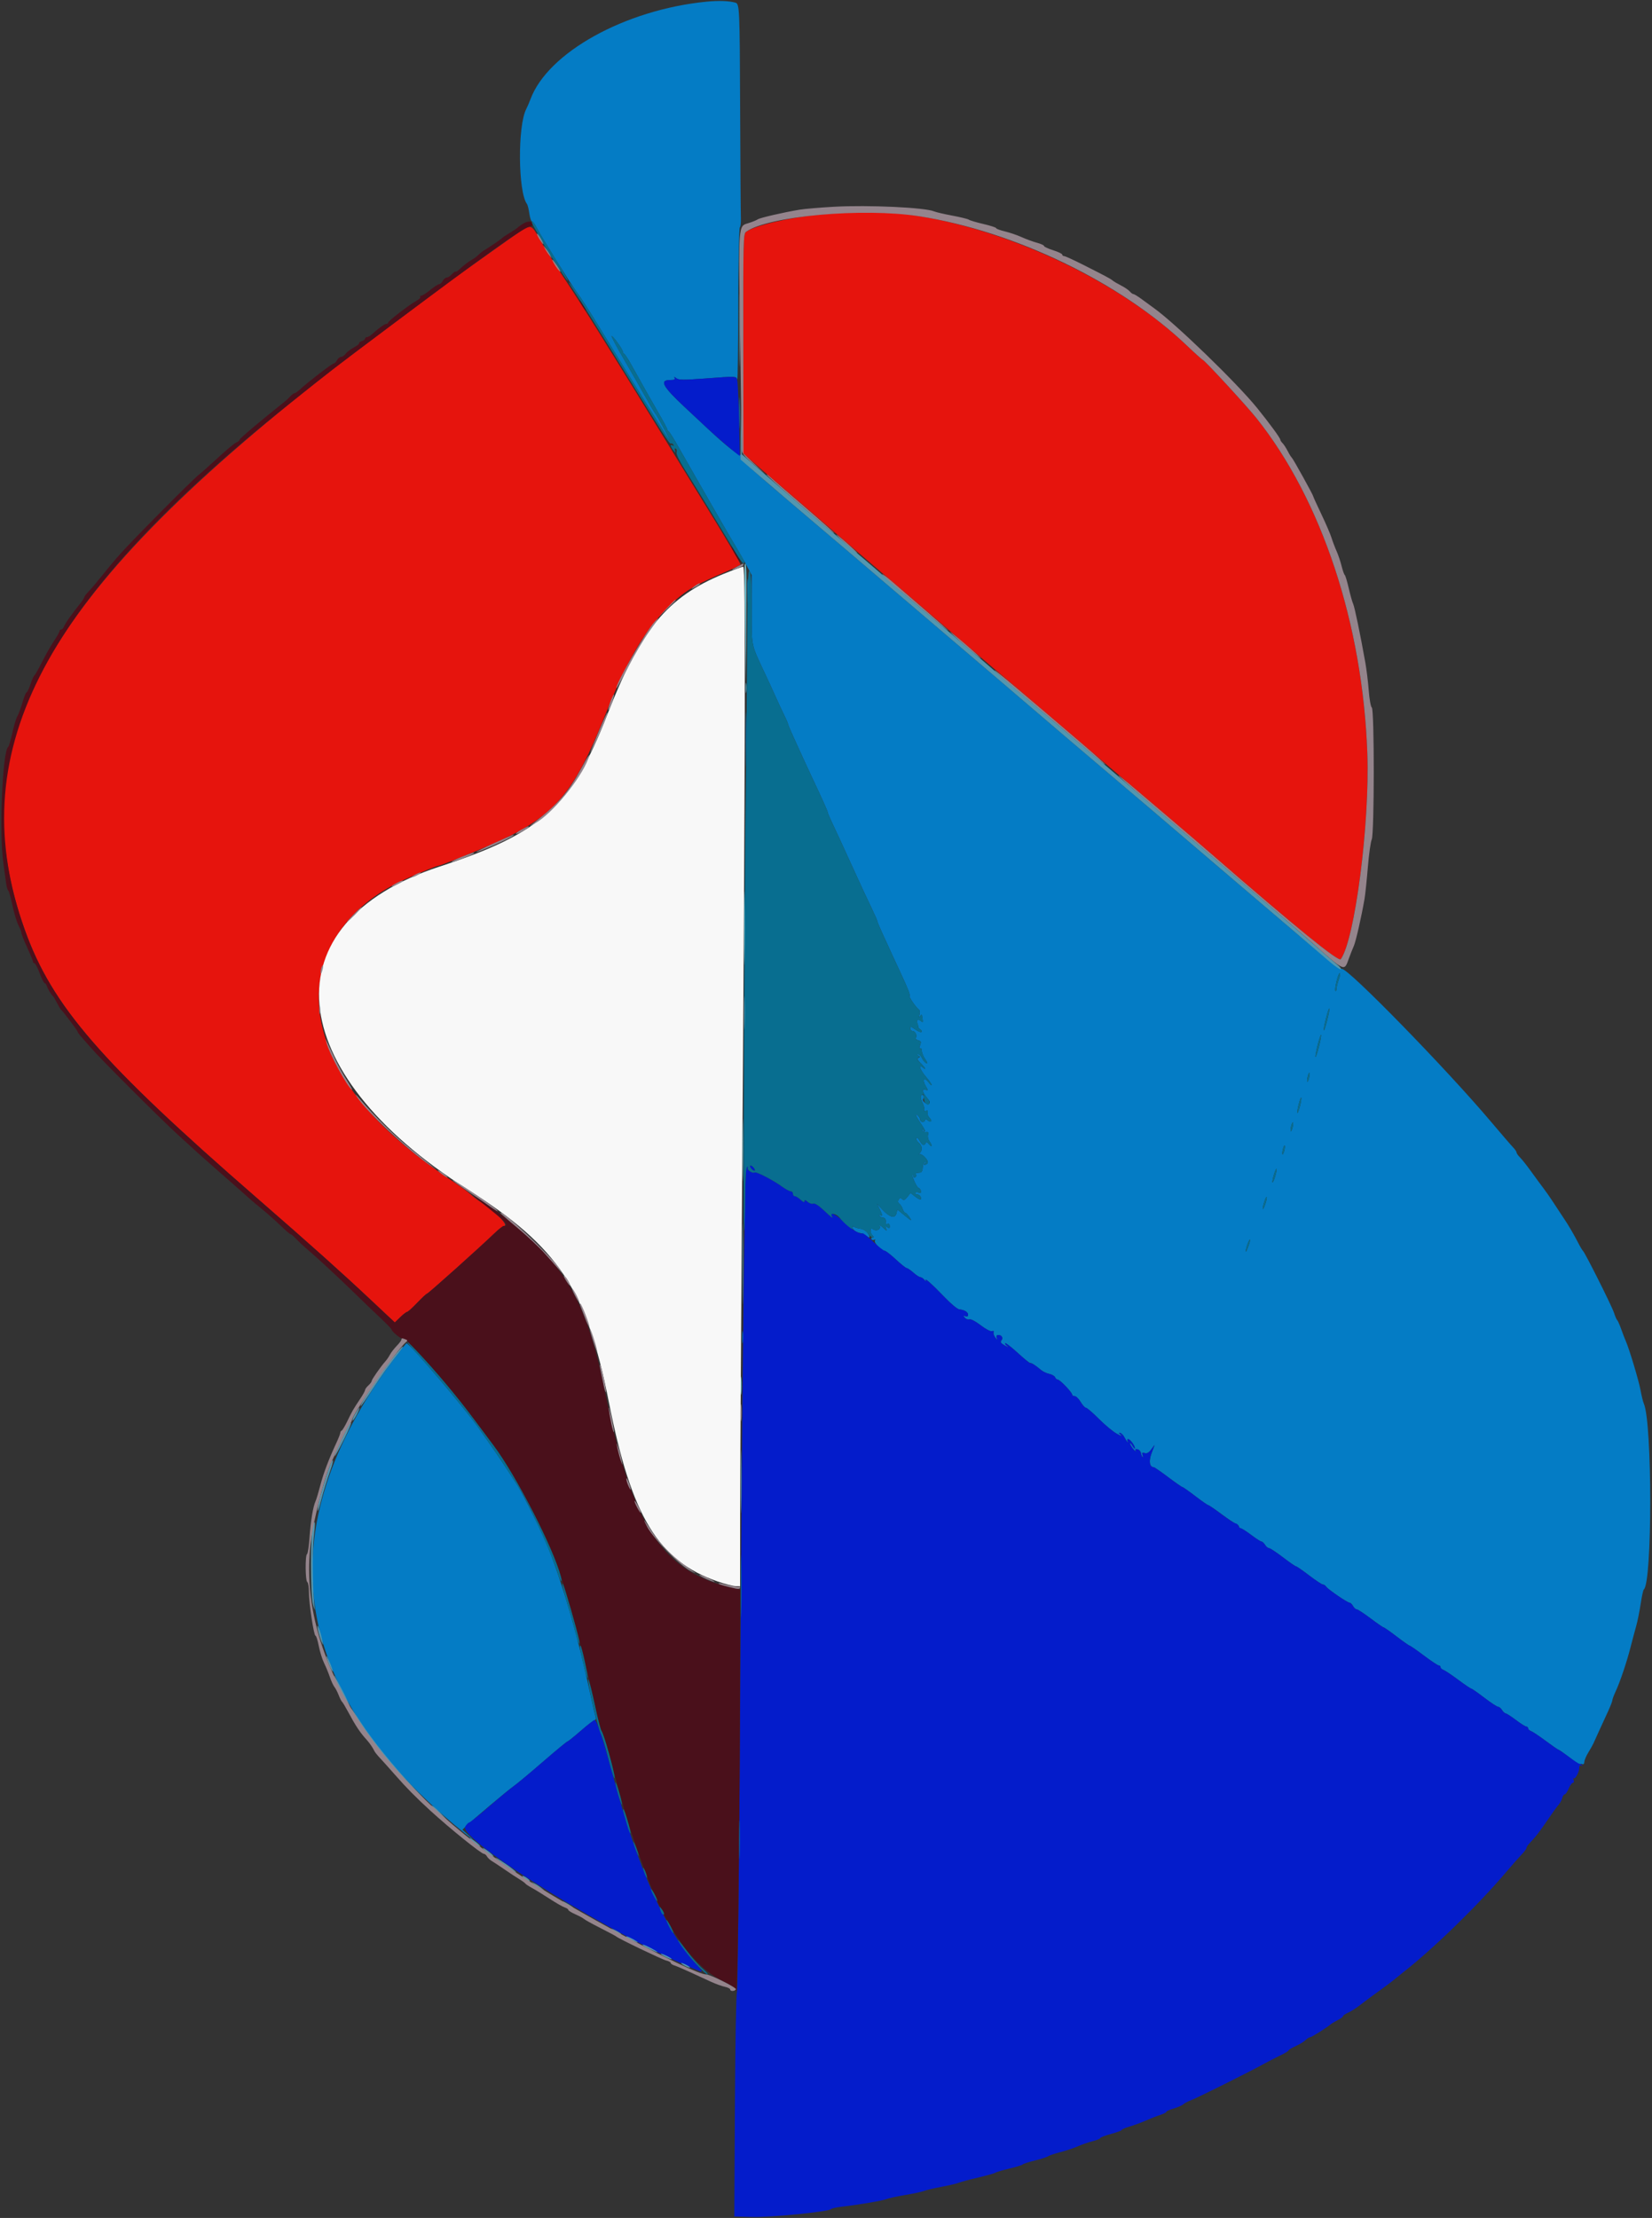 <svg id="svg" version="1.1" xmlns="http://www.w3.org/2000/svg" xmlns:xlink="http://www.w3.org/1999/xlink" width="400" height="536.946" viewBox="0, 0, 400,536.946"><rect x="0" y="0" width="400" height="536.946" fill="#333333" stroke="none"/><g id="svgg"><path id="path0" d="M204.200 51.450 C 203.320 51.532,200.580 51.782,198.111 52.006 C 191.090 52.643,182.684 54.627,180.625 56.132 C 179.982 56.603,179.936 58.476,179.967 83.219 L 180.000 109.800 181.500 111.148 C 183.926 113.328,225.705 149.133,242.000 162.997 C 250.250 170.016,260.600 178.837,265.000 182.599 C 269.400 186.361,276.497 192.400,280.771 196.020 C 285.044 199.639,290.624 204.406,293.171 206.612 C 314.735 225.303,324.114 232.933,324.639 232.215 C 328.042 227.561,331.688 199.354,331.078 182.406 C 329.947 150.997,320.039 121.052,304.219 101.224 C 301.811 98.206,291.805 87.345,291.234 87.130 C 291.046 87.058,289.314 85.499,287.387 83.665 C 266.348 63.646,228.924 49.153,204.200 51.450 M126.193 55.860 C 125.317 56.443,121.932 58.828,118.670 61.160 C 115.409 63.492,112.344 65.670,111.859 66.000 C 109.947 67.303,83.963 86.771,79.862 89.974 C 9.840 144.665,-9.896 180.814,6.035 225.200 C 12.624 243.559,24.438 257.197,62.167 290.003 C 74.964 301.129,82.761 308.103,89.800 314.720 C 91.560 316.374,93.585 318.275,94.300 318.943 L 95.600 320.157 96.919 318.878 C 97.645 318.175,98.392 317.600,98.579 317.600 C 98.767 317.600,99.864 316.610,101.017 315.400 C 102.170 314.190,103.237 313.200,103.388 313.200 C 103.659 313.200,116.022 302.130,119.683 298.610 C 120.718 297.615,121.743 296.800,121.959 296.800 C 123.427 296.800,119.923 293.233,116.000 290.734 C 115.450 290.384,114.541 289.670,113.980 289.149 C 113.419 288.627,111.619 287.314,109.980 286.231 C 91.919 274.299,81.482 262.156,78.177 249.227 C 74.322 234.148,81.954 220.134,97.939 212.938 C 101.342 211.406,105.759 209.603,106.114 209.601 C 106.601 209.599,114.941 206.251,119.498 204.228 C 134.174 197.714,138.873 192.313,146.494 173.200 C 151.694 160.161,155.802 153.044,161.400 147.381 C 165.653 143.078,167.649 141.850,176.526 138.077 C 178.025 137.439,179.258 136.791,179.266 136.636 C 179.282 136.292,175.836 130.424,171.492 123.400 C 169.724 120.540,167.342 116.670,166.200 114.800 C 165.058 112.930,162.655 109.015,160.862 106.100 C 159.068 103.185,156.135 98.415,154.343 95.500 C 152.552 92.585,150.687 89.570,150.199 88.800 C 149.711 88.030,147.361 84.250,144.979 80.400 C 142.596 76.550,138.723 70.520,136.372 67.000 C 134.022 63.480,131.402 59.298,130.550 57.707 C 128.821 54.479,128.483 54.336,126.193 55.860 " stroke="none" fill="#e6140d" fill-rule="evenodd"></path><path id="path1" d="M175.172 138.948 C 161.573 144.520,155.032 152.462,146.961 173.200 C 138.421 195.142,131.159 201.695,106.400 209.803 C 64.967 223.372,68.103 259.348,113.211 287.955 C 135.225 301.916,142.021 312.138,147.413 339.400 C 152.913 367.210,159.362 377.849,173.754 382.859 C 175.539 383.481,177.495 383.992,178.100 383.995 L 179.200 384.000 179.215 366.500 C 179.223 356.875,179.396 326.500,179.598 299.000 C 180.471 180.396,180.569 137.199,179.966 137.208 C 179.655 137.212,177.497 137.995,175.172 138.948 " stroke="none" fill="#f8f8f8" fill-rule="evenodd"></path><path id="path2" d="M170.982 0.413 C 151.303 2.375,132.668 12.709,128.452 24.000 C 128.164 24.770,127.698 25.850,127.417 26.400 C 125.300 30.532,125.428 46.483,127.601 49.400 C 127.765 49.620,128.023 50.655,128.174 51.700 C 128.325 52.745,128.605 53.600,128.795 53.600 C 128.986 53.600,129.397 54.095,129.708 54.700 C 130.992 57.190,138.127 68.695,139.585 70.627 C 140.449 71.771,142.840 75.473,144.898 78.853 C 152.762 91.771,161.724 106.216,162.112 106.600 C 162.592 107.074,159.294 100.871,158.604 100.000 C 158.342 99.670,157.228 97.780,156.129 95.800 C 155.030 93.820,152.731 89.805,151.021 86.877 C 149.311 83.950,147.992 81.475,148.089 81.378 C 148.314 81.153,150.800 84.596,150.800 85.132 C 150.800 85.353,150.944 85.593,151.120 85.667 C 151.297 85.740,151.947 86.700,152.567 87.800 C 154.368 91.001,155.533 93.079,156.544 94.900 C 157.063 95.835,158.413 98.201,159.544 100.157 C 160.675 102.114,161.600 103.854,161.600 104.024 C 161.600 104.194,161.744 104.393,161.921 104.467 C 162.097 104.540,163.152 106.220,164.264 108.200 C 165.376 110.180,167.689 114.230,169.403 117.200 C 171.118 120.170,173.496 124.310,174.688 126.400 C 175.880 128.490,177.410 131.100,178.087 132.200 C 178.764 133.300,179.922 135.328,180.659 136.706 L 182.000 139.211 182.000 147.555 C 182.000 156.795,181.778 155.735,185.281 163.200 C 186.159 165.070,187.317 167.590,187.853 168.800 C 188.390 170.010,189.273 171.903,189.815 173.006 C 190.357 174.110,190.800 175.134,190.800 175.283 C 190.800 175.431,191.526 177.138,192.412 179.076 C 193.299 181.014,194.352 183.320,194.751 184.200 C 195.151 185.080,195.945 186.790,196.516 188.000 C 199.169 193.627,200.400 196.361,200.400 196.629 C 200.400 196.789,200.878 197.928,201.463 199.160 C 202.594 201.545,204.102 204.812,205.726 208.400 C 207.733 212.830,210.066 217.860,211.218 220.241 C 211.868 221.583,212.400 222.805,212.400 222.957 C 212.400 223.109,212.953 224.441,213.629 225.917 C 214.305 227.393,215.311 229.590,215.864 230.800 C 216.418 232.010,217.377 234.080,217.996 235.400 C 219.848 239.348,220.446 240.887,220.219 241.114 C 220.004 241.329,221.831 243.976,222.522 244.450 C 222.722 244.588,222.765 245.128,222.617 245.650 C 222.409 246.383,222.444 246.463,222.768 246.000 C 222.999 245.670,223.204 245.580,223.224 245.800 C 223.245 246.020,223.323 246.525,223.398 246.922 C 223.510 247.511,223.429 247.556,222.958 247.165 C 222.261 246.587,221.811 246.929,222.140 247.787 C 222.271 248.129,222.368 248.521,222.355 248.659 C 222.342 248.798,222.567 249.056,222.854 249.234 C 223.142 249.411,223.257 249.676,223.111 249.822 C 222.965 249.968,222.296 249.695,221.623 249.216 C 220.616 248.499,220.400 248.456,220.400 248.973 C 220.400 249.318,220.651 249.600,220.957 249.600 C 221.597 249.600,222.120 250.682,221.761 251.263 C 221.628 251.478,221.886 251.750,222.335 251.867 C 223.017 252.046,223.089 252.240,222.776 253.063 C 222.531 253.708,222.540 253.961,222.801 253.799 C 223.021 253.664,223.200 253.941,223.200 254.415 C 223.200 254.889,223.571 255.798,224.025 256.435 C 224.579 257.213,224.663 257.522,224.279 257.375 C 223.965 257.255,223.508 256.716,223.263 256.178 C 223.018 255.640,222.588 255.203,222.309 255.206 C 221.925 255.211,221.934 255.297,222.345 255.558 C 222.806 255.849,222.806 255.935,222.345 256.108 C 221.948 256.258,222.098 256.600,222.900 257.373 C 224.056 258.486,224.430 259.255,223.400 258.400 C 222.201 257.405,222.762 259.012,224.200 260.692 C 224.970 261.591,225.596 262.479,225.591 262.664 C 225.586 262.849,225.239 262.553,224.818 262.006 C 223.796 260.675,223.235 261.338,224.104 262.852 C 224.779 264.028,224.776 264.046,223.962 263.788 C 223.040 263.495,223.400 264.594,224.722 266.109 C 225.142 266.591,225.210 266.950,224.934 267.226 C 224.568 267.592,223.200 266.554,223.500 266.139 C 223.868 265.628,223.548 264.692,223.143 265.097 C 222.801 265.439,222.856 265.911,223.364 266.981 C 223.737 267.766,223.933 268.585,223.800 268.800 C 223.663 269.022,223.828 269.087,224.184 268.951 C 224.622 268.783,224.741 268.889,224.582 269.304 C 224.456 269.630,224.656 270.199,225.025 270.567 C 225.832 271.375,225.475 271.926,224.610 271.208 C 224.193 270.862,224.000 270.844,224.000 271.151 C 224.000 271.398,223.730 271.600,223.400 271.600 C 223.070 271.600,222.800 271.352,222.800 271.049 C 222.800 270.746,222.501 270.251,222.135 269.949 C 221.354 269.305,221.895 270.516,223.257 272.462 C 223.666 273.046,223.997 273.676,223.994 273.862 C 223.991 274.048,223.797 273.930,223.563 273.600 C 223.186 273.067,223.158 273.067,223.311 273.600 C 223.406 273.930,223.804 274.141,224.196 274.070 C 224.739 273.971,224.858 274.134,224.697 274.751 C 224.580 275.198,224.730 275.886,225.030 276.281 C 225.796 277.293,225.713 277.975,224.941 277.000 C 224.503 276.446,224.251 276.354,224.121 276.700 C 223.822 277.497,223.270 277.284,222.672 276.143 C 222.367 275.561,222.006 275.267,221.868 275.489 C 221.731 275.711,221.975 276.215,222.409 276.609 C 223.315 277.428,223.424 278.398,222.700 279.179 C 222.425 279.475,222.399 279.607,222.642 279.471 C 223.216 279.151,224.965 281.009,224.618 281.570 C 224.472 281.807,224.138 281.997,223.876 281.994 C 223.583 281.990,223.631 281.825,224.000 281.563 C 224.508 281.204,224.510 281.163,224.014 281.298 C 223.674 281.391,223.422 281.948,223.414 282.629 C 223.406 283.273,223.175 283.822,222.900 283.850 C 222.625 283.877,222.209 283.923,221.976 283.950 C 221.743 283.978,221.656 284.168,221.783 284.372 C 221.909 284.577,221.830 284.858,221.607 284.996 C 221.383 285.134,221.200 285.027,221.200 284.757 C 221.200 284.487,221.102 284.364,220.983 284.484 C 220.715 284.752,222.039 287.600,222.431 287.600 C 222.587 287.600,222.826 287.892,222.963 288.248 C 223.154 288.747,223.026 288.848,222.406 288.686 C 221.963 288.570,221.600 288.638,221.600 288.837 C 221.600 289.037,221.851 289.200,222.157 289.200 C 222.464 289.200,222.818 289.470,222.945 289.800 C 223.263 290.629,222.699 290.550,221.486 289.596 L 220.464 288.792 219.691 289.775 C 219.094 290.535,218.810 290.650,218.442 290.282 C 218.075 289.915,217.881 289.942,217.591 290.403 C 217.336 290.807,217.388 291.130,217.749 291.402 C 218.043 291.622,218.412 292.207,218.569 292.702 C 218.726 293.196,219.001 293.600,219.181 293.600 C 219.361 293.600,219.830 294.095,220.225 294.700 C 220.875 295.698,220.772 295.662,219.112 294.307 L 217.283 292.815 217.043 293.770 C 216.715 295.077,215.409 294.716,213.664 292.838 L 212.328 291.400 212.964 292.680 C 213.720 294.201,213.760 294.546,213.138 294.162 C 212.852 293.985,212.785 294.052,212.962 294.338 C 213.119 294.592,213.507 294.800,213.824 294.800 C 214.358 294.800,214.585 295.305,214.431 296.149 C 214.396 296.341,214.606 296.407,214.898 296.295 C 215.220 296.171,215.429 296.379,215.429 296.823 C 215.429 297.418,215.318 297.466,214.839 297.078 C 214.347 296.679,214.299 296.730,214.547 297.391 C 214.804 298.075,214.704 298.049,213.800 297.200 C 213.152 296.592,212.849 296.462,213.001 296.858 C 213.313 297.670,212.103 298.183,211.349 297.558 C 210.632 296.963,210.568 298.408,211.280 299.120 C 211.653 299.493,211.648 299.600,211.256 299.600 C 210.979 299.600,210.866 299.783,211.004 300.007 C 211.142 300.230,211.451 300.292,211.689 300.145 C 211.948 299.985,212.009 300.062,211.839 300.336 C 211.532 300.833,213.406 302.800,214.185 302.800 C 214.443 302.800,215.670 303.745,216.911 304.900 C 218.152 306.055,219.337 307.000,219.546 307.000 C 219.754 307.000,220.480 307.495,221.159 308.100 C 221.838 308.705,222.600 309.200,222.852 309.200 C 223.105 309.200,223.570 309.515,223.886 309.900 C 224.231 310.321,224.342 310.361,224.165 310.000 C 223.761 309.176,225.650 310.862,228.817 314.151 C 230.274 315.665,231.811 316.937,232.233 316.980 C 233.500 317.107,234.400 317.649,234.400 318.286 C 234.400 318.678,234.172 318.798,233.743 318.634 C 233.187 318.420,233.166 318.477,233.608 319.009 C 233.894 319.354,234.393 319.535,234.717 319.410 C 235.054 319.281,236.222 319.891,237.448 320.837 C 238.664 321.775,239.843 322.392,240.175 322.265 C 240.532 322.128,240.686 322.232,240.571 322.532 C 240.467 322.802,240.657 323.378,240.992 323.811 C 241.490 324.455,241.557 324.472,241.358 323.900 C 241.194 323.430,241.318 323.200,241.734 323.200 C 242.575 323.200,242.962 323.923,242.450 324.540 C 242.136 324.918,242.355 325.224,243.315 325.751 C 244.255 326.267,244.391 326.288,243.824 325.828 C 243.396 325.483,243.235 325.200,243.466 325.200 C 243.696 325.200,245.072 326.289,246.524 327.619 C 247.977 328.950,249.281 330.004,249.424 329.961 C 249.701 329.879,250.769 330.571,252.070 331.675 C 252.508 332.047,253.403 332.469,254.060 332.613 C 254.717 332.757,255.351 333.128,255.470 333.438 C 255.588 333.747,255.881 334.000,256.120 334.000 C 256.631 334.000,259.600 337.100,259.600 337.634 C 259.600 337.835,259.876 338.000,260.213 338.000 C 260.551 338.000,261.199 338.630,261.653 339.400 C 262.107 340.170,262.686 340.805,262.940 340.811 C 263.193 340.817,264.617 342.045,266.105 343.540 C 267.593 345.035,269.573 346.663,270.505 347.158 C 271.571 347.725,271.903 347.808,271.400 347.383 C 270.899 346.961,270.824 346.775,271.200 346.886 C 271.530 346.983,271.998 347.457,272.240 347.939 C 272.483 348.420,272.827 348.946,273.005 349.107 C 273.183 349.268,273.199 349.175,273.041 348.900 C 272.882 348.625,272.933 348.400,273.154 348.400 C 273.622 348.400,274.807 349.989,274.786 350.589 C 274.778 350.815,274.514 350.550,274.200 350.000 C 273.886 349.450,273.622 349.205,273.614 349.456 C 273.606 349.706,273.974 350.336,274.430 350.856 C 274.887 351.375,275.136 351.558,274.983 351.262 C 274.792 350.891,274.927 350.766,275.415 350.862 C 275.805 350.938,276.173 351.331,276.232 351.737 C 276.291 352.142,276.472 352.592,276.634 352.737 C 276.795 352.881,276.810 352.673,276.666 352.274 C 276.459 351.697,276.560 351.597,277.159 351.787 C 277.689 351.955,278.161 351.695,278.743 350.913 L 279.572 349.800 278.823 351.807 C 278.102 353.740,278.334 355.200,279.364 355.200 C 279.516 355.200,281.077 356.280,282.832 357.600 C 284.587 358.920,286.141 360.000,286.284 360.000 C 286.428 360.000,287.837 360.990,289.417 362.200 C 290.997 363.410,292.418 364.400,292.575 364.400 C 292.731 364.400,294.151 365.361,295.730 366.536 C 297.308 367.711,298.915 368.786,299.300 368.924 C 299.685 369.062,300.000 369.361,300.000 369.587 C 300.000 369.814,300.188 370.000,300.417 370.000 C 300.647 370.000,301.788 370.720,302.954 371.600 C 304.119 372.480,305.238 373.200,305.440 373.200 C 305.642 373.200,306.032 373.560,306.307 374.000 C 306.582 374.440,307.018 374.800,307.276 374.800 C 307.534 374.800,309.037 375.790,310.617 377.000 C 312.197 378.210,313.629 379.200,313.800 379.200 C 313.971 379.200,315.403 380.190,316.983 381.400 C 318.563 382.610,320.059 383.600,320.308 383.600 C 320.557 383.600,320.904 383.825,321.080 384.100 C 321.494 384.748,326.236 388.000,326.766 388.000 C 326.989 388.000,327.365 388.360,327.600 388.800 C 327.835 389.240,328.231 389.600,328.478 389.600 C 328.726 389.600,330.244 390.590,331.852 391.800 C 333.459 393.010,334.895 394.000,335.043 394.000 C 335.190 394.000,336.603 394.990,338.183 396.200 C 339.763 397.410,341.172 398.400,341.316 398.400 C 341.459 398.400,343.013 399.480,344.768 400.800 C 346.523 402.120,348.148 403.200,348.380 403.200 C 348.611 403.200,348.800 403.386,348.800 403.613 C 348.800 403.839,349.115 404.138,349.500 404.276 C 349.885 404.414,351.492 405.489,353.070 406.664 C 354.649 407.839,356.069 408.800,356.225 408.800 C 356.382 408.800,357.803 409.790,359.383 411.000 C 360.963 412.210,362.466 413.200,362.724 413.200 C 362.982 413.200,363.418 413.560,363.693 414.000 C 363.968 414.440,364.358 414.800,364.560 414.800 C 364.762 414.800,365.881 415.520,367.046 416.400 C 368.212 417.280,369.353 418.000,369.583 418.000 C 369.812 418.000,370.000 418.186,370.000 418.413 C 370.000 418.639,370.315 418.938,370.700 419.076 C 371.085 419.214,372.692 420.289,374.270 421.464 C 375.849 422.639,377.242 423.600,377.366 423.600 C 377.658 423.600,382.284 427.117,382.503 427.504 C 382.594 427.667,382.618 427.584,382.555 427.320 C 382.490 427.047,382.690 426.936,383.020 427.063 C 383.396 427.207,383.606 427.024,383.617 426.543 C 383.627 426.134,384.076 425.080,384.615 424.200 C 385.154 423.320,385.708 422.330,385.847 422.000 C 385.986 421.670,386.596 420.320,387.203 419.000 C 387.811 417.680,388.779 415.576,389.354 414.325 C 389.929 413.073,390.400 411.856,390.400 411.620 C 390.400 411.384,390.756 410.428,391.190 409.496 C 392.262 407.196,393.868 402.438,394.799 398.800 C 395.221 397.150,395.836 394.847,396.165 393.682 C 396.495 392.516,396.986 390.086,397.256 388.282 C 397.527 386.477,397.868 384.910,398.014 384.800 C 400.084 383.242,400.090 344.468,398.021 339.800 C 397.826 339.360,397.465 337.888,397.219 336.530 C 396.799 334.214,394.439 326.373,393.628 324.600 C 393.427 324.160,392.942 322.900,392.552 321.800 C 392.161 320.700,391.723 319.710,391.579 319.600 C 391.434 319.490,391.081 318.680,390.794 317.800 C 390.251 316.133,383.743 303.164,383.270 302.805 C 383.122 302.692,382.588 301.790,382.085 300.800 C 381.192 299.042,379.650 296.402,378.814 295.200 C 378.585 294.870,377.628 293.419,376.688 291.976 C 375.138 289.599,374.527 288.729,372.625 286.200 C 372.294 285.760,371.309 284.410,370.436 283.200 C 369.562 281.990,368.477 280.634,368.024 280.186 C 367.571 279.738,367.200 279.205,367.200 279.000 C 367.200 278.795,366.843 278.262,366.407 277.814 C 365.971 277.366,363.482 274.480,360.877 271.400 C 350.032 258.580,326.510 234.483,324.916 234.559 C 324.351 234.586,320.643 231.691,313.951 226.000 C 295.057 209.932,292.605 207.842,283.200 199.796 C 278.030 195.373,270.200 188.712,265.800 184.993 C 261.400 181.274,254.110 175.067,249.600 171.201 C 245.090 167.334,238.432 161.657,234.805 158.585 C 231.178 155.513,223.154 148.680,216.975 143.400 C 210.796 138.120,201.803 130.470,196.990 126.400 C 181.143 112.999,179.210 111.243,179.480 110.489 C 179.616 110.110,179.585 109.929,179.410 110.087 C 179.011 110.448,175.902 108.022,171.609 104.000 C 171.022 103.450,168.394 100.994,165.771 98.542 C 160.426 93.547,159.597 92.000,162.266 92.000 C 163.264 92.000,163.564 91.861,163.347 91.500 C 163.144 91.162,163.267 91.179,163.726 91.551 C 164.292 92.010,165.420 92.026,170.502 91.648 C 178.305 91.067,178.307 91.067,178.524 91.900 C 178.625 92.285,178.728 84.196,178.754 73.924 C 178.779 63.652,178.950 55.154,179.134 55.041 C 179.318 54.927,179.432 53.881,179.388 52.717 C 179.343 51.553,179.264 39.980,179.212 27.000 C 179.111 1.836,179.072 0.927,178.057 0.642 C 176.466 0.197,173.967 0.116,170.982 0.413 M178.961 100.000 C 178.961 103.410,179.022 104.805,179.097 103.100 C 179.172 101.395,179.172 98.605,179.097 96.900 C 179.022 95.195,178.961 96.590,178.961 100.000 M180.954 143.200 C 180.954 145.950,181.018 147.075,181.096 145.700 C 181.174 144.325,181.174 142.075,181.096 140.700 C 181.018 139.325,180.954 140.450,180.954 143.200 M180.575 179.000 C 180.575 184.940,180.631 187.426,180.699 184.524 C 180.767 181.622,180.767 176.762,180.699 173.724 C 180.631 170.686,180.575 173.060,180.575 179.000 M324.170 237.100 C 323.876 237.925,323.627 238.945,323.618 239.367 C 323.608 239.788,323.490 240.023,323.355 239.888 C 323.031 239.564,323.990 235.600,324.393 235.600 C 324.565 235.600,324.465 236.275,324.170 237.100 M321.365 246.965 C 320.997 248.430,320.621 249.555,320.531 249.464 C 320.440 249.374,320.667 248.101,321.035 246.635 C 321.403 245.170,321.779 244.045,321.869 244.136 C 321.960 244.226,321.733 245.499,321.365 246.965 M319.365 253.365 C 318.997 254.830,318.621 255.955,318.531 255.864 C 318.440 255.774,318.667 254.501,319.035 253.035 C 319.403 251.570,319.779 250.445,319.869 250.536 C 319.960 250.626,319.733 251.899,319.365 253.365 M316.971 260.971 C 316.824 261.558,316.627 261.960,316.532 261.866 C 316.438 261.772,316.481 261.215,316.629 260.629 C 316.776 260.042,316.973 259.640,317.068 259.734 C 317.162 259.828,317.119 260.385,316.971 260.971 M314.767 267.767 C 314.509 268.792,314.222 269.556,314.131 269.464 C 314.039 269.372,314.175 268.459,314.433 267.433 C 314.691 266.408,314.978 265.644,315.069 265.736 C 315.161 265.828,315.025 266.741,314.767 267.767 M312.971 272.971 C 312.824 273.558,312.627 273.960,312.532 273.866 C 312.438 273.772,312.481 273.215,312.629 272.629 C 312.776 272.042,312.973 271.640,313.068 271.734 C 313.162 271.828,313.119 272.385,312.971 272.971 M310.971 278.571 C 310.824 279.158,310.627 279.560,310.532 279.466 C 310.438 279.372,310.481 278.815,310.629 278.229 C 310.776 277.642,310.973 277.240,311.068 277.334 C 311.162 277.428,311.119 277.985,310.971 278.571 M308.764 284.764 C 308.493 285.666,308.198 286.332,308.108 286.242 C 308.018 286.152,308.166 285.339,308.436 284.436 C 308.707 283.534,309.002 282.868,309.092 282.958 C 309.182 283.048,309.034 283.861,308.764 284.764 M306.400 291.400 C 306.136 292.199,305.854 292.787,305.773 292.706 C 305.692 292.626,305.830 291.894,306.080 291.080 C 306.330 290.266,306.612 289.678,306.707 289.774 C 306.802 289.869,306.664 290.601,306.400 291.400 M206.400 297.127 C 206.400 297.677,207.342 298.366,208.292 298.511 C 208.749 298.580,209.414 298.880,209.771 299.176 C 210.700 299.947,210.864 299.546,210.057 298.476 C 209.679 297.974,208.918 297.515,208.368 297.457 C 207.817 297.398,207.149 297.216,206.883 297.051 C 206.617 296.887,206.400 296.921,206.400 297.127 M302.230 301.835 C 301.914 302.696,301.644 303.202,301.628 302.960 C 301.589 302.348,302.458 299.924,302.648 300.115 C 302.733 300.200,302.545 300.974,302.230 301.835 M179.724 323.800 C 179.726 325.120,179.801 325.612,179.890 324.893 C 179.979 324.174,179.977 323.094,179.886 322.493 C 179.795 321.892,179.722 322.480,179.724 323.800 M95.146 329.303 C 64.824 369.978,69.862 408.115,110.000 441.760 C 113.761 444.912,115.853 446.457,113.481 444.330 L 111.962 442.968 112.881 442.074 C 114.440 440.556,122.920 433.435,124.400 432.399 C 125.170 431.861,128.351 429.211,131.468 426.510 C 134.586 423.810,137.255 421.600,137.400 421.600 C 137.545 421.600,139.005 420.430,140.644 419.000 C 142.284 417.570,143.812 416.400,144.040 416.400 C 144.274 416.400,144.342 416.047,144.195 415.586 C 144.053 415.138,143.520 412.843,143.011 410.486 C 139.918 396.163,136.665 384.802,132.795 374.800 C 131.604 371.721,126.689 361.764,125.292 359.600 C 122.465 355.219,120.325 352.014,118.616 349.600 C 117.603 348.170,116.470 346.550,116.098 346.000 C 113.131 341.610,99.195 325.194,98.444 325.203 C 98.310 325.205,96.826 327.050,95.146 329.303 " stroke="none" fill="#047cc5" fill-rule="evenodd"></path><path id="path3" d="M163.347 91.500 C 163.564 91.861,163.264 92.000,162.266 92.000 C 159.597 92.000,160.426 93.547,165.771 98.542 C 168.394 100.994,171.022 103.450,171.609 104.000 C 173.195 105.486,176.849 108.645,178.071 109.587 L 179.142 110.412 178.951 102.106 C 178.846 97.538,178.671 93.215,178.562 92.500 C 178.329 90.970,178.861 91.026,170.502 91.648 C 165.420 92.026,164.292 92.010,163.726 91.551 C 163.267 91.179,163.144 91.162,163.347 91.500 M181.600 282.302 C 181.600 282.522,181.870 282.926,182.200 283.200 C 182.535 283.478,182.800 283.521,182.800 283.298 C 182.800 283.078,182.530 282.674,182.200 282.400 C 181.865 282.122,181.600 282.079,181.600 282.302 M180.769 282.500 C 180.493 283.402,180.367 289.096,180.017 316.400 C 179.790 334.110,179.417 378.653,179.189 415.385 C 178.960 452.116,178.621 482.266,178.435 482.385 C 178.249 482.503,178.030 494.750,177.948 509.600 L 177.800 536.600 182.194 536.714 C 186.664 536.831,200.808 535.418,201.200 534.817 C 201.310 534.647,202.480 534.383,203.800 534.229 C 208.059 533.734,213.778 532.760,214.600 532.390 C 215.040 532.192,217.110 531.741,219.200 531.388 C 221.290 531.035,223.360 530.587,223.800 530.393 C 224.240 530.198,226.130 529.751,228.000 529.400 C 229.870 529.049,231.760 528.604,232.200 528.412 C 232.640 528.220,234.710 527.664,236.800 527.176 C 238.890 526.688,240.780 526.158,241.000 525.999 C 241.220 525.840,242.750 525.387,244.400 524.994 C 246.050 524.600,247.490 524.155,247.600 524.005 C 247.710 523.854,249.057 523.419,250.592 523.038 C 252.128 522.657,253.568 522.193,253.792 522.008 C 254.017 521.823,255.370 521.369,256.800 521.000 C 258.230 520.630,260.130 519.995,261.023 519.589 C 261.915 519.183,263.490 518.638,264.523 518.378 C 265.555 518.118,266.400 517.773,266.400 517.612 C 266.400 517.451,267.570 517.002,269.000 516.615 C 270.430 516.228,271.600 515.790,271.600 515.643 C 271.600 515.495,272.455 515.127,273.500 514.824 C 274.545 514.522,276.300 513.875,277.400 513.387 C 278.500 512.899,280.075 512.283,280.900 512.019 C 281.725 511.754,282.400 511.411,282.400 511.256 C 282.400 511.101,283.220 510.733,284.222 510.437 C 285.224 510.141,286.259 509.689,286.522 509.432 C 286.785 509.176,287.630 508.729,288.400 508.440 C 289.934 507.863,302.182 501.759,305.882 499.727 C 307.157 499.027,309.055 498.048,310.100 497.552 C 311.145 497.056,312.000 496.531,312.000 496.386 C 312.000 496.240,312.764 495.779,313.697 495.361 C 314.630 494.942,315.710 494.285,316.097 493.900 C 316.484 493.515,316.984 493.200,317.210 493.200 C 317.571 493.200,321.059 491.010,322.238 490.044 C 322.478 489.847,323.243 489.391,323.938 489.032 C 324.632 488.673,325.200 488.248,325.200 488.087 C 325.200 487.927,325.727 487.562,326.371 487.277 C 327.015 486.992,328.230 486.234,329.071 485.593 C 331.573 483.685,332.098 483.297,334.400 481.644 C 335.610 480.775,337.050 479.686,337.600 479.223 C 338.150 478.761,339.114 477.982,339.742 477.491 C 347.022 471.809,357.905 461.215,364.696 453.200 C 366.094 451.550,367.769 449.651,368.419 448.980 C 369.068 448.308,369.600 447.604,369.600 447.413 C 369.600 447.223,369.857 446.782,370.172 446.434 C 370.487 446.085,371.162 445.336,371.672 444.769 C 372.182 444.203,373.500 442.405,374.600 440.776 C 375.700 439.146,376.922 437.453,377.315 437.014 C 377.709 436.575,378.134 435.807,378.259 435.308 C 378.384 434.809,378.656 434.400,378.864 434.400 C 379.071 434.400,379.504 433.770,379.826 433.000 C 380.148 432.230,380.608 431.600,380.848 431.600 C 381.097 431.600,381.172 431.304,381.022 430.912 C 380.876 430.534,380.885 430.351,381.039 430.506 C 381.397 430.863,382.400 428.964,382.400 427.931 C 382.400 427.422,382.573 427.252,382.900 427.441 C 383.190 427.608,383.260 427.576,383.067 427.364 C 382.883 427.164,382.594 427.000,382.423 427.000 C 382.253 427.000,381.090 426.235,379.840 425.300 C 378.590 424.365,377.471 423.600,377.354 423.600 C 377.236 423.600,375.849 422.639,374.270 421.464 C 372.692 420.289,371.085 419.214,370.700 419.076 C 370.315 418.938,370.000 418.639,370.000 418.413 C 370.000 418.186,369.812 418.000,369.583 418.000 C 369.353 418.000,368.212 417.280,367.046 416.400 C 365.881 415.520,364.762 414.800,364.560 414.800 C 364.358 414.800,363.968 414.440,363.693 414.000 C 363.418 413.560,362.982 413.200,362.724 413.200 C 362.466 413.200,360.963 412.210,359.383 411.000 C 357.803 409.790,356.382 408.800,356.225 408.800 C 356.069 408.800,354.649 407.839,353.070 406.664 C 351.492 405.489,349.885 404.414,349.500 404.276 C 349.115 404.138,348.800 403.839,348.800 403.613 C 348.800 403.386,348.611 403.200,348.380 403.200 C 348.148 403.200,346.523 402.120,344.768 400.800 C 343.013 399.480,341.459 398.400,341.316 398.400 C 341.172 398.400,339.763 397.410,338.183 396.200 C 336.603 394.990,335.190 394.000,335.043 394.000 C 334.895 394.000,333.459 393.010,331.852 391.800 C 330.244 390.590,328.726 389.600,328.478 389.600 C 328.231 389.600,327.835 389.240,327.600 388.800 C 327.365 388.360,326.989 388.000,326.766 388.000 C 326.236 388.000,321.494 384.748,321.080 384.100 C 320.904 383.825,320.557 383.600,320.308 383.600 C 320.059 383.600,318.563 382.610,316.983 381.400 C 315.403 380.190,313.971 379.200,313.800 379.200 C 313.629 379.200,312.197 378.210,310.617 377.000 C 309.037 375.790,307.534 374.800,307.276 374.800 C 307.018 374.800,306.582 374.440,306.307 374.000 C 306.032 373.560,305.642 373.200,305.440 373.200 C 305.238 373.200,304.119 372.480,302.954 371.600 C 301.788 370.720,300.666 370.000,300.460 370.000 C 300.254 370.000,299.982 369.730,299.855 369.400 C 299.729 369.070,299.418 368.800,299.165 368.800 C 298.913 368.800,297.390 367.810,295.783 366.600 C 294.175 365.390,292.731 364.400,292.575 364.400 C 292.418 364.400,290.997 363.410,289.417 362.200 C 287.837 360.990,286.428 360.000,286.284 360.000 C 286.141 360.000,284.587 358.920,282.832 357.600 C 281.077 356.280,279.516 355.200,279.364 355.200 C 278.334 355.200,278.102 353.740,278.823 351.807 L 279.572 349.800 278.743 350.913 C 278.161 351.695,277.689 351.955,277.159 351.787 C 276.560 351.597,276.459 351.697,276.666 352.274 C 276.810 352.673,276.795 352.881,276.634 352.737 C 276.472 352.592,276.291 352.142,276.232 351.737 C 276.173 351.331,275.805 350.938,275.415 350.862 C 274.927 350.766,274.792 350.891,274.983 351.262 C 275.136 351.558,274.887 351.375,274.430 350.856 C 273.974 350.336,273.606 349.706,273.614 349.456 C 273.622 349.205,273.886 349.450,274.200 350.000 C 274.514 350.550,274.778 350.815,274.786 350.589 C 274.807 349.989,273.622 348.400,273.154 348.400 C 272.933 348.400,272.882 348.625,273.041 348.900 C 273.199 349.175,273.183 349.268,273.005 349.107 C 272.827 348.946,272.483 348.420,272.240 347.939 C 271.998 347.457,271.530 346.983,271.200 346.886 C 270.824 346.775,270.899 346.961,271.400 347.383 C 271.903 347.808,271.571 347.725,270.505 347.158 C 269.573 346.663,267.593 345.035,266.105 343.540 C 264.617 342.045,263.193 340.817,262.940 340.811 C 262.686 340.805,262.107 340.170,261.653 339.400 C 261.199 338.630,260.551 338.000,260.213 338.000 C 259.876 338.000,259.600 337.835,259.600 337.634 C 259.600 337.100,256.631 334.000,256.120 334.000 C 255.881 334.000,255.588 333.747,255.470 333.438 C 255.351 333.128,254.717 332.757,254.060 332.613 C 253.403 332.469,252.508 332.047,252.070 331.675 C 250.733 330.540,249.693 329.876,249.512 330.042 C 249.418 330.129,248.113 329.075,246.613 327.700 C 245.112 326.325,243.696 325.200,243.466 325.200 C 243.235 325.200,243.396 325.483,243.824 325.828 C 244.391 326.288,244.255 326.267,243.315 325.751 C 242.355 325.224,242.136 324.918,242.450 324.540 C 242.962 323.923,242.575 323.200,241.734 323.200 C 241.318 323.200,241.194 323.430,241.358 323.900 C 241.557 324.472,241.490 324.455,240.992 323.811 C 240.657 323.378,240.467 322.802,240.571 322.532 C 240.686 322.232,240.532 322.128,240.175 322.265 C 239.843 322.392,238.664 321.775,237.448 320.837 C 236.222 319.891,235.054 319.281,234.717 319.410 C 234.393 319.535,233.894 319.354,233.608 319.009 C 233.166 318.477,233.187 318.420,233.743 318.634 C 234.172 318.798,234.400 318.678,234.400 318.286 C 234.400 317.649,233.500 317.107,232.233 316.980 C 231.811 316.937,230.274 315.665,228.817 314.151 C 225.650 310.862,223.761 309.176,224.165 310.000 C 224.342 310.361,224.231 310.321,223.886 309.900 C 223.570 309.515,223.105 309.200,222.852 309.200 C 222.600 309.200,221.838 308.705,221.159 308.100 C 220.480 307.495,219.754 307.000,219.546 307.000 C 219.337 307.000,218.152 306.055,216.911 304.900 C 215.670 303.745,214.449 302.800,214.199 302.800 C 213.949 302.800,212.700 301.813,211.424 300.606 C 210.148 299.399,208.989 298.483,208.848 298.570 C 208.255 298.937,206.005 297.561,204.170 295.709 C 202.525 294.048,200.643 293.176,201.421 294.434 C 201.870 295.160,201.336 294.767,199.439 292.975 C 198.220 291.824,197.281 291.237,196.896 291.385 C 196.559 291.514,195.950 291.317,195.542 290.948 C 194.995 290.452,194.800 290.416,194.800 290.808 C 194.800 291.153,194.475 291.034,193.874 290.470 C 193.365 289.991,192.735 289.600,192.474 289.600 C 192.213 289.600,192.000 289.330,192.000 289.000 C 192.000 288.670,191.757 288.400,191.460 288.400 C 191.163 288.400,190.209 287.885,189.340 287.255 C 187.171 285.684,183.134 283.594,182.740 283.837 C 182.252 284.139,180.743 283.216,181.012 282.780 C 181.142 282.571,181.147 282.400,181.024 282.400 C 180.901 282.400,180.786 282.445,180.769 282.500 M140.644 419.000 C 139.005 420.430,137.545 421.600,137.400 421.600 C 137.255 421.600,134.586 423.810,131.468 426.510 C 128.351 429.211,125.170 431.861,124.400 432.399 C 123.630 432.938,120.971 435.138,118.490 437.289 C 116.010 439.440,113.826 441.200,113.636 441.200 C 113.447 441.200,113.012 441.627,112.670 442.149 C 110.619 445.280,150.136 469.664,169.548 477.246 C 170.255 477.523,169.962 477.033,168.392 475.316 C 161.193 467.438,154.403 452.087,148.614 430.600 C 146.043 421.057,144.518 416.400,143.965 416.400 C 143.778 416.400,142.284 417.570,140.644 419.000 " stroke="none" fill="#041ccb" fill-rule="evenodd"></path><path id="path4" d="M126.400 54.314 C 125.850 54.684,125.310 55.089,125.200 55.214 C 125.090 55.340,124.280 55.873,123.400 56.400 C 122.520 56.927,121.710 57.475,121.600 57.619 C 121.410 57.867,118.654 59.741,117.212 60.603 C 116.841 60.824,116.223 61.320,115.838 61.705 C 115.453 62.090,114.777 62.598,114.337 62.834 C 113.482 63.291,112.319 64.186,111.173 65.267 C 110.785 65.633,110.391 65.857,110.298 65.764 C 110.205 65.671,109.802 65.956,109.402 66.398 C 109.003 66.839,108.440 67.200,108.152 67.200 C 107.864 67.200,107.435 67.560,107.200 68.000 C 106.965 68.440,106.572 68.800,106.327 68.800 C 106.083 68.800,105.114 69.430,104.174 70.200 C 103.234 70.970,102.241 71.600,101.966 71.600 C 101.691 71.600,101.594 71.727,101.749 71.882 C 101.904 72.037,101.519 72.442,100.893 72.782 C 99.204 73.700,94.000 77.694,94.000 78.072 C 94.000 78.253,93.801 78.400,93.558 78.400 C 93.139 78.400,91.351 79.695,89.966 81.002 C 89.618 81.331,89.123 81.600,88.866 81.600 C 88.610 81.600,88.400 81.768,88.400 81.973 C 88.400 82.178,88.026 82.465,87.570 82.610 C 87.113 82.754,86.839 82.972,86.959 83.093 C 87.080 83.213,86.509 83.671,85.689 84.110 C 84.870 84.549,83.965 85.244,83.677 85.654 C 83.390 86.064,82.901 86.400,82.591 86.400 C 82.282 86.400,81.835 86.760,81.600 87.200 C 81.365 87.640,81.002 88.000,80.794 88.000 C 80.401 88.000,74.592 92.463,72.726 94.200 C 72.135 94.750,71.500 95.200,71.314 95.200 C 71.129 95.200,70.694 95.515,70.346 95.900 C 69.999 96.285,69.374 96.872,68.957 97.204 C 62.867 102.064,58.000 106.177,58.000 106.465 C 58.000 106.663,57.656 106.955,57.234 107.113 C 56.813 107.271,54.878 108.871,52.934 110.668 C 50.991 112.466,48.764 114.446,47.986 115.068 C 46.349 116.378,31.900 130.948,29.129 134.083 C 27.462 135.969,26.166 137.526,23.104 141.321 C 22.607 141.938,21.795 142.858,21.300 143.367 C 20.805 143.876,20.400 144.425,20.400 144.588 C 20.400 144.751,19.947 145.450,19.394 146.142 C 18.841 146.834,18.256 147.580,18.094 147.800 C 17.932 148.021,17.337 148.831,16.771 149.600 C 16.204 150.370,15.625 151.315,15.483 151.700 C 15.341 152.085,15.039 152.400,14.813 152.400 C 14.586 152.400,14.400 152.584,14.400 152.810 C 14.400 153.035,13.815 154.079,13.100 155.129 C 12.385 156.179,11.080 158.470,10.200 160.219 C 9.320 161.969,8.476 163.456,8.324 163.525 C 8.172 163.594,7.752 164.539,7.392 165.625 C 7.031 166.711,6.604 167.600,6.444 167.600 C 6.283 167.600,5.825 168.725,5.426 170.100 C 5.027 171.475,4.473 172.967,4.196 173.416 C 3.919 173.864,3.376 175.664,2.989 177.416 C 2.602 179.167,2.154 180.690,1.992 180.800 C 0.618 181.733,-0.227 201.464,0.793 208.800 C 1.053 210.670,1.362 212.920,1.479 213.800 C 1.597 214.680,1.829 215.490,1.995 215.600 C 2.161 215.710,2.621 217.330,3.016 219.200 C 3.412 221.070,4.065 223.227,4.468 223.994 C 4.870 224.761,5.200 225.615,5.200 225.892 C 5.200 226.170,5.830 227.761,6.600 229.428 C 7.370 231.095,8.000 232.625,8.000 232.829 C 8.000 233.033,8.158 233.200,8.351 233.200 C 8.544 233.200,9.106 234.280,9.600 235.600 C 10.094 236.920,10.635 238.000,10.802 238.000 C 10.970 238.000,11.212 238.315,11.342 238.700 C 11.596 239.456,12.449 240.876,12.844 241.200 C 12.978 241.310,13.409 242.030,13.800 242.800 C 14.191 243.570,14.622 244.290,14.756 244.400 C 15.216 244.777,18.800 249.532,18.800 249.766 C 18.800 249.895,19.115 250.355,19.500 250.789 C 19.885 251.223,21.010 252.512,22.000 253.654 C 24.402 256.424,38.563 270.583,42.949 274.600 C 48.041 279.264,48.824 279.970,51.596 282.400 C 57.274 287.376,59.451 289.296,60.400 290.163 C 60.950 290.665,62.381 291.869,63.580 292.838 C 64.779 293.807,66.734 295.545,67.924 296.700 C 69.114 297.855,70.218 298.800,70.378 298.800 C 70.537 298.800,71.123 299.295,71.678 299.900 C 72.234 300.505,73.479 301.669,74.444 302.487 C 76.851 304.525,81.807 309.121,85.995 313.200 C 87.915 315.070,90.681 317.725,92.143 319.100 C 93.604 320.474,94.800 321.707,94.800 321.839 C 94.800 322.315,97.114 324.229,97.525 324.092 C 98.409 323.797,108.520 335.219,114.618 343.400 C 116.914 346.480,119.147 349.470,119.580 350.044 C 123.644 355.427,131.010 368.977,133.909 376.400 C 136.109 382.033,138.484 389.913,140.787 399.214 C 141.684 402.836,142.586 406.430,142.792 407.200 C 142.998 407.970,143.636 410.829,144.209 413.554 C 144.783 416.279,145.487 418.889,145.773 419.354 C 146.059 419.819,146.675 421.640,147.141 423.400 C 151.600 440.227,152.482 443.098,156.611 454.200 C 161.335 466.903,168.054 476.210,174.909 479.541 C 176.839 480.480,178.313 481.416,178.185 481.624 C 178.057 481.831,178.114 482.000,178.311 482.000 C 178.659 482.000,179.200 432.375,179.200 400.341 L 179.200 384.815 178.100 384.582 C 160.402 380.837,153.129 369.848,146.442 336.749 C 141.756 313.557,136.094 304.535,118.200 291.754 C 112.920 287.983,113.381 288.588,119.498 293.458 C 122.436 295.797,123.175 296.800,121.959 296.800 C 121.743 296.800,120.718 297.615,119.683 298.610 C 116.022 302.130,103.659 313.200,103.388 313.200 C 103.237 313.200,102.170 314.190,101.017 315.400 C 99.864 316.610,98.767 317.600,98.579 317.600 C 98.392 317.600,97.645 318.175,96.919 318.878 L 95.600 320.157 94.300 318.943 C 93.585 318.275,91.560 316.374,89.800 314.720 C 82.761 308.103,74.964 301.129,62.167 290.003 C 24.438 257.197,12.624 243.559,6.035 225.200 C -9.124 182.964,9.309 146.274,70.062 97.759 C 80.461 89.455,80.835 89.166,93.600 79.603 C 117.536 61.671,126.426 55.312,128.071 54.948 C 128.768 54.794,129.067 54.518,128.928 54.156 C 128.646 53.421,127.634 53.485,126.400 54.314 M140.839 73.776 C 141.301 74.559,141.756 75.200,141.850 75.200 C 142.134 75.200,140.836 72.869,140.402 72.601 C 140.180 72.464,140.377 72.993,140.839 73.776 M177.787 133.800 C 178.403 134.900,179.092 135.980,179.319 136.200 C 179.546 136.420,179.228 135.700,178.613 134.600 C 177.997 133.500,177.308 132.420,177.081 132.200 C 176.854 131.980,177.172 132.700,177.787 133.800 " stroke="none" fill="#4a101b" fill-rule="evenodd"></path><path id="path5" d="M128.801 53.900 C 128.802 54.065,129.432 55.244,130.201 56.520 C 130.970 57.796,131.600 58.917,131.600 59.010 C 131.600 59.270,136.828 67.344,137.291 67.800 C 137.936 68.434,137.174 67.083,133.571 61.200 C 131.752 58.230,130.012 55.305,129.703 54.700 C 129.151 53.620,128.799 53.307,128.801 53.900 M139.548 71.300 C 140.626 72.895,144.614 79.240,148.409 85.400 C 160.823 105.551,162.115 107.576,162.432 107.380 C 162.604 107.274,162.875 107.398,163.034 107.655 C 163.215 107.948,163.150 108.016,162.862 107.838 C 162.195 107.426,162.295 108.118,163.033 109.024 C 163.598 109.717,163.641 109.723,163.437 109.079 C 163.295 108.631,163.369 108.457,163.632 108.620 C 163.864 108.763,163.947 109.161,163.815 109.504 C 163.673 109.876,164.448 111.508,165.744 113.563 C 167.665 116.609,174.474 127.740,178.307 134.100 C 179.070 135.365,179.847 136.400,180.034 136.400 C 180.521 136.400,180.066 135.381,178.345 132.618 C 177.516 131.288,175.867 128.490,174.680 126.400 C 173.492 124.310,171.118 120.170,169.403 117.200 C 167.689 114.230,165.376 110.180,164.264 108.200 C 163.152 106.220,162.097 104.540,161.921 104.467 C 161.744 104.393,161.600 104.194,161.600 104.024 C 161.600 103.854,160.675 102.114,159.544 100.157 C 158.413 98.201,157.063 95.835,156.544 94.900 C 155.533 93.079,154.368 91.001,152.567 87.800 C 151.947 86.700,151.297 85.740,151.120 85.667 C 150.944 85.593,150.800 85.353,150.800 85.132 C 150.800 84.596,148.314 81.153,148.089 81.378 C 147.992 81.475,149.311 83.950,151.021 86.877 C 152.731 89.805,155.030 93.820,156.129 95.800 C 157.228 97.780,158.342 99.670,158.604 100.000 C 159.294 100.871,162.592 107.074,162.112 106.600 C 161.724 106.216,152.762 91.771,144.898 78.853 C 141.524 73.313,138.163 68.400,137.745 68.400 C 137.658 68.400,138.469 69.705,139.548 71.300 M180.894 157.894 C 180.835 169.062,180.701 183.690,180.596 190.400 C 180.269 211.258,179.902 298.212,180.142 297.982 C 180.268 297.861,180.391 294.398,180.417 290.285 C 180.448 285.438,180.616 282.714,180.894 282.542 C 181.142 282.389,181.208 282.463,181.051 282.718 C 180.754 283.198,182.212 284.164,182.740 283.837 C 183.134 283.594,187.171 285.684,189.340 287.255 C 190.209 287.885,191.163 288.400,191.460 288.400 C 191.757 288.400,192.000 288.670,192.000 289.000 C 192.000 289.330,192.213 289.600,192.474 289.600 C 192.735 289.600,193.365 289.991,193.874 290.470 C 194.475 291.034,194.800 291.153,194.800 290.808 C 194.800 290.416,194.995 290.452,195.542 290.948 C 195.950 291.317,196.559 291.514,196.896 291.385 C 197.281 291.237,198.220 291.824,199.439 292.975 C 201.330 294.762,201.870 295.160,201.426 294.442 C 200.845 293.502,202.460 293.751,203.219 294.718 C 204.473 296.317,206.861 298.223,206.530 297.362 C 206.331 296.842,206.402 296.754,206.815 297.009 C 207.118 297.197,207.820 297.398,208.375 297.457 C 208.930 297.517,209.718 298.023,210.126 298.583 C 210.533 299.142,211.068 299.600,211.313 299.600 C 211.624 299.600,211.613 299.453,211.280 299.120 C 210.568 298.408,210.632 296.963,211.349 297.558 C 212.103 298.183,213.313 297.670,213.001 296.858 C 212.849 296.462,213.152 296.592,213.800 297.200 C 214.704 298.049,214.804 298.075,214.547 297.391 C 214.299 296.730,214.347 296.679,214.839 297.078 C 215.318 297.466,215.429 297.418,215.429 296.823 C 215.429 296.379,215.220 296.171,214.898 296.295 C 214.606 296.407,214.396 296.341,214.431 296.149 C 214.585 295.305,214.358 294.800,213.824 294.800 C 213.507 294.800,213.119 294.592,212.962 294.338 C 212.785 294.052,212.852 293.985,213.138 294.162 C 213.760 294.546,213.720 294.201,212.964 292.680 L 212.328 291.400 213.664 292.838 C 215.409 294.716,216.715 295.077,217.043 293.770 L 217.283 292.815 219.112 294.307 C 220.772 295.662,220.875 295.698,220.225 294.700 C 219.830 294.095,219.361 293.600,219.181 293.600 C 219.001 293.600,218.726 293.196,218.569 292.702 C 218.412 292.207,218.043 291.622,217.749 291.402 C 217.388 291.130,217.336 290.807,217.591 290.403 C 217.881 289.942,218.075 289.915,218.442 290.282 C 218.810 290.650,219.094 290.535,219.691 289.775 L 220.464 288.792 221.486 289.596 C 222.699 290.550,223.263 290.629,222.945 289.800 C 222.818 289.470,222.464 289.200,222.157 289.200 C 221.851 289.200,221.600 289.037,221.600 288.837 C 221.600 288.638,221.963 288.570,222.406 288.686 C 223.026 288.848,223.154 288.747,222.963 288.248 C 222.826 287.892,222.587 287.600,222.431 287.600 C 222.039 287.600,220.715 284.752,220.983 284.484 C 221.102 284.364,221.200 284.487,221.200 284.757 C 221.200 285.027,221.383 285.134,221.607 284.996 C 221.830 284.858,221.909 284.577,221.783 284.372 C 221.656 284.168,221.743 283.978,221.976 283.950 C 222.209 283.923,222.625 283.877,222.900 283.850 C 223.175 283.822,223.406 283.273,223.414 282.629 C 223.422 281.948,223.674 281.391,224.014 281.298 C 224.510 281.163,224.508 281.204,224.000 281.563 C 223.631 281.825,223.583 281.990,223.876 281.994 C 224.138 281.997,224.472 281.807,224.618 281.570 C 224.965 281.009,223.216 279.151,222.642 279.471 C 222.399 279.607,222.425 279.475,222.700 279.179 C 223.424 278.398,223.315 277.428,222.409 276.609 C 221.975 276.215,221.731 275.711,221.868 275.489 C 222.006 275.267,222.367 275.561,222.672 276.143 C 223.270 277.284,223.822 277.497,224.121 276.700 C 224.251 276.354,224.503 276.446,224.941 277.000 C 225.713 277.975,225.796 277.293,225.030 276.281 C 224.730 275.886,224.580 275.198,224.697 274.751 C 224.858 274.134,224.739 273.971,224.196 274.070 C 223.804 274.141,223.406 273.930,223.311 273.600 C 223.158 273.067,223.186 273.067,223.563 273.600 C 223.797 273.930,223.991 274.048,223.994 273.862 C 223.997 273.676,223.666 273.046,223.257 272.462 C 221.895 270.516,221.354 269.305,222.135 269.949 C 222.501 270.251,222.800 270.746,222.800 271.049 C 222.800 271.352,223.070 271.600,223.400 271.600 C 223.730 271.600,224.000 271.398,224.000 271.151 C 224.000 270.844,224.193 270.862,224.610 271.208 C 225.475 271.926,225.832 271.375,225.025 270.567 C 224.656 270.199,224.456 269.630,224.582 269.304 C 224.741 268.889,224.622 268.783,224.184 268.951 C 223.828 269.087,223.663 269.022,223.800 268.800 C 223.933 268.585,223.737 267.766,223.364 266.981 C 222.856 265.911,222.801 265.439,223.143 265.097 C 223.486 264.754,223.613 264.810,223.650 265.320 C 223.743 266.583,223.799 266.759,224.255 267.215 C 224.981 267.941,225.388 266.876,224.691 266.075 C 223.396 264.588,223.048 263.498,223.962 263.788 C 224.776 264.046,224.779 264.028,224.104 262.852 C 223.235 261.338,223.796 260.675,224.818 262.006 C 225.239 262.553,225.586 262.849,225.591 262.664 C 225.596 262.479,224.970 261.591,224.200 260.692 C 222.762 259.012,222.201 257.405,223.400 258.400 C 224.445 259.267,224.047 258.476,222.900 257.406 C 222.036 256.600,221.917 256.307,222.345 256.038 C 222.806 255.750,222.806 255.663,222.345 255.480 C 221.943 255.320,221.934 255.255,222.309 255.232 C 222.588 255.214,223.018 255.640,223.263 256.178 C 223.508 256.716,223.965 257.255,224.279 257.375 C 224.663 257.522,224.579 257.213,224.025 256.435 C 223.571 255.798,223.200 254.889,223.200 254.415 C 223.200 253.941,223.021 253.664,222.801 253.799 C 222.540 253.961,222.531 253.708,222.776 253.063 C 223.089 252.240,223.017 252.046,222.335 251.867 C 221.886 251.750,221.628 251.478,221.761 251.263 C 222.120 250.682,221.597 249.600,220.957 249.600 C 220.651 249.600,220.400 249.318,220.400 248.973 C 220.400 248.456,220.616 248.499,221.623 249.216 C 222.296 249.695,222.965 249.968,223.111 249.822 C 223.257 249.676,223.142 249.411,222.854 249.234 C 222.567 249.056,222.342 248.798,222.355 248.659 C 222.368 248.521,222.271 248.129,222.140 247.787 C 221.811 246.929,222.261 246.587,222.958 247.165 C 223.429 247.556,223.510 247.511,223.398 246.922 C 223.323 246.525,223.245 246.020,223.224 245.800 C 223.204 245.580,222.999 245.670,222.768 246.000 C 222.444 246.463,222.409 246.383,222.617 245.650 C 222.765 245.128,222.722 244.588,222.522 244.450 C 221.831 243.976,220.004 241.329,220.219 241.114 C 220.446 240.887,219.848 239.348,217.996 235.400 C 217.377 234.080,216.418 232.010,215.864 230.800 C 215.311 229.590,214.305 227.393,213.629 225.917 C 212.953 224.441,212.400 223.109,212.400 222.957 C 212.400 222.805,211.868 221.583,211.218 220.241 C 210.066 217.860,207.733 212.830,205.726 208.400 C 204.102 204.812,202.594 201.545,201.463 199.160 C 200.878 197.928,200.400 196.789,200.400 196.629 C 200.400 196.361,199.169 193.627,196.516 188.000 C 195.945 186.790,195.151 185.080,194.751 184.200 C 194.352 183.320,193.299 181.014,192.412 179.076 C 191.526 177.138,190.800 175.431,190.800 175.283 C 190.800 175.134,190.357 174.110,189.815 173.006 C 189.273 171.903,188.390 170.010,187.853 168.800 C 187.317 167.590,186.159 165.070,185.281 163.200 C 181.775 155.728,182.000 156.812,182.000 147.426 C 182.000 141.278,181.863 138.766,181.500 138.271 C 181.097 137.721,180.979 141.532,180.894 157.894 M323.595 237.622 C 323.328 238.733,323.220 239.753,323.355 239.888 C 323.490 240.023,323.608 239.788,323.618 239.367 C 323.627 238.945,323.876 237.925,324.170 237.100 C 324.465 236.275,324.565 235.600,324.393 235.600 C 324.221 235.600,323.862 236.510,323.595 237.622 M321.035 246.635 C 320.667 248.101,320.440 249.374,320.531 249.464 C 320.621 249.555,320.997 248.430,321.365 246.965 C 321.733 245.499,321.960 244.226,321.869 244.136 C 321.779 244.045,321.403 245.170,321.035 246.635 M319.035 253.035 C 318.667 254.501,318.440 255.774,318.531 255.864 C 318.621 255.955,318.997 254.830,319.365 253.365 C 319.733 251.899,319.960 250.626,319.869 250.536 C 319.779 250.445,319.403 251.570,319.035 253.035 M316.629 260.629 C 316.481 261.215,316.438 261.772,316.532 261.866 C 316.627 261.960,316.824 261.558,316.971 260.971 C 317.119 260.385,317.162 259.828,317.068 259.734 C 316.973 259.640,316.776 260.042,316.629 260.629 M314.433 267.433 C 314.175 268.459,314.039 269.372,314.131 269.464 C 314.222 269.556,314.509 268.792,314.767 267.767 C 315.025 266.741,315.161 265.828,315.069 265.736 C 314.978 265.644,314.691 266.408,314.433 267.433 M312.629 272.629 C 312.481 273.215,312.438 273.772,312.532 273.866 C 312.627 273.960,312.824 273.558,312.971 272.971 C 313.119 272.385,313.162 271.828,313.068 271.734 C 312.973 271.640,312.776 272.042,312.629 272.629 M310.629 278.229 C 310.481 278.815,310.438 279.372,310.532 279.466 C 310.627 279.560,310.824 279.158,310.971 278.571 C 311.119 277.985,311.162 277.428,311.068 277.334 C 310.973 277.240,310.776 277.642,310.629 278.229 M182.800 283.298 C 182.800 283.521,182.535 283.478,182.200 283.200 C 181.870 282.926,181.600 282.522,181.600 282.302 C 181.600 282.079,181.865 282.122,182.200 282.400 C 182.530 282.674,182.800 283.078,182.800 283.298 M308.436 284.436 C 308.166 285.339,308.018 286.152,308.108 286.242 C 308.198 286.332,308.493 285.666,308.764 284.764 C 309.034 283.861,309.182 283.048,309.092 282.958 C 309.002 282.868,308.707 283.534,308.436 284.436 M306.080 291.080 C 305.830 291.894,305.692 292.626,305.773 292.706 C 305.854 292.787,306.136 292.199,306.400 291.400 C 306.664 290.601,306.802 289.869,306.707 289.774 C 306.612 289.678,306.330 290.266,306.080 291.080 M302.046 301.239 C 301.801 301.943,301.613 302.718,301.628 302.960 C 301.644 303.202,301.914 302.696,302.230 301.835 C 302.545 300.974,302.733 300.200,302.648 300.115 C 302.562 300.029,302.292 300.535,302.046 301.239 M101.667 328.500 C 106.664 333.992,113.974 342.857,116.098 346.000 C 116.470 346.550,117.603 348.170,118.616 349.600 C 120.325 352.014,122.465 355.219,125.292 359.600 C 127.901 363.642,133.358 375.616,135.181 381.300 C 135.732 383.018,136.223 383.344,135.816 381.721 C 134.178 375.196,124.897 357.087,119.580 350.044 C 119.147 349.470,116.914 346.480,114.618 343.400 C 110.564 337.961,105.390 331.800,100.927 327.100 C 97.439 323.426,97.977 324.443,101.667 328.500 M179.378 384.000 C 179.378 390.710,179.432 393.455,179.499 390.100 C 179.566 386.745,179.566 381.255,179.499 377.900 C 179.432 374.545,179.378 377.290,179.378 384.000 M136.252 384.200 C 136.396 384.860,137.004 387.020,137.602 389.000 C 138.200 390.980,138.918 393.590,139.196 394.800 C 139.747 397.192,140.628 399.097,140.213 397.000 C 139.793 394.871,136.721 384.219,136.349 383.600 C 136.113 383.207,136.079 383.413,136.252 384.200 M140.400 398.850 C 140.400 399.790,142.089 406.445,142.279 406.255 C 142.499 406.035,140.835 398.400,140.567 398.400 C 140.475 398.400,140.400 398.603,140.400 398.850 M142.600 408.200 C 143.187 411.667,144.933 418.661,145.479 419.735 C 145.797 420.359,146.593 422.963,147.248 425.521 C 148.284 429.566,148.800 431.153,148.800 430.291 C 148.800 428.943,146.209 419.737,145.630 419.031 C 145.436 418.794,144.724 416.009,144.048 412.843 C 142.909 407.510,141.976 404.520,142.600 408.200 M149.064 432.000 C 149.194 432.770,149.632 434.390,150.037 435.600 C 150.518 437.038,150.691 437.315,150.536 436.400 C 150.406 435.630,149.968 434.010,149.563 432.800 C 149.082 431.362,148.909 431.085,149.064 432.000 M150.950 438.700 C 151.063 439.085,151.452 440.448,151.814 441.730 C 152.177 443.011,152.558 443.975,152.661 443.872 C 152.879 443.655,151.215 438.000,150.934 438.000 C 150.831 438.000,150.838 438.315,150.950 438.700 M178.967 445.400 C 178.967 449.580,179.026 451.236,179.098 449.079 C 179.171 446.923,179.170 443.503,179.098 441.479 C 179.025 439.456,178.966 441.220,178.967 445.400 M153.454 446.400 C 153.589 446.950,153.945 447.940,154.245 448.600 C 154.684 449.564,154.743 449.603,154.546 448.800 C 154.411 448.250,154.055 447.260,153.755 446.600 C 153.316 445.636,153.257 445.597,153.454 446.400 M155.829 452.800 C 155.976 453.350,156.264 454.070,156.467 454.400 C 156.725 454.817,156.757 454.695,156.571 454.000 C 156.424 453.450,156.136 452.730,155.933 452.400 C 155.675 451.983,155.643 452.105,155.829 452.800 M157.634 457.400 C 157.634 457.620,157.978 458.430,158.400 459.200 C 158.822 459.970,159.166 460.420,159.166 460.200 C 159.166 459.980,158.822 459.170,158.400 458.400 C 157.978 457.630,157.634 457.180,157.634 457.400 M159.868 462.306 C 159.994 462.805,160.255 463.310,160.448 463.430 C 160.996 463.768,160.862 463.036,160.220 462.176 C 159.660 461.427,159.648 461.432,159.868 462.306 M162.000 466.400 C 162.449 467.280,162.906 468.000,163.016 468.000 C 163.126 468.000,162.849 467.280,162.400 466.400 C 161.951 465.520,161.494 464.800,161.384 464.800 C 161.274 464.800,161.551 465.520,162.000 466.400 M165.195 471.392 C 166.792 473.713,170.762 478.000,171.315 478.000 C 171.551 478.000,170.996 477.360,170.083 476.578 C 169.169 475.796,167.492 473.906,166.356 472.378 C 164.043 469.268,163.298 468.635,165.195 471.392 " stroke="none" fill="#086e90" fill-rule="evenodd"></path><path id="path6" d="M178.981 79.800 C 178.980 87.720,179.034 91.017,179.099 87.126 C 179.165 83.235,179.165 76.755,179.100 72.726 C 179.034 68.697,178.981 71.880,178.981 79.800 M179.331 104.720 L 179.304 111.240 183.772 115.120 C 186.229 117.254,192.177 122.330,196.990 126.400 C 201.803 130.470,210.796 138.120,216.975 143.400 C 223.154 148.680,231.178 155.513,234.805 158.585 C 238.432 161.657,245.090 167.335,249.600 171.204 C 254.110 175.073,262.570 182.275,268.400 187.208 C 274.230 192.141,282.153 198.882,286.006 202.189 C 289.860 205.495,295.878 210.630,299.379 213.600 C 302.881 216.570,308.909 221.700,312.775 225.000 C 316.642 228.300,320.843 231.881,322.112 232.957 C 323.381 234.033,324.533 234.801,324.671 234.663 C 324.809 234.524,324.400 234.004,323.761 233.506 C 323.123 233.008,320.350 230.612,317.600 228.181 C 314.850 225.751,309.450 221.064,305.600 217.765 C 296.743 210.175,286.562 201.449,277.622 193.783 C 271.295 188.359,258.594 177.554,246.350 167.182 C 243.792 165.015,241.451 162.994,241.147 162.690 C 240.843 162.386,236.366 158.560,231.197 154.188 C 220.155 144.848,216.312 141.561,214.400 139.824 C 213.089 138.632,206.323 132.864,199.827 127.400 C 198.258 126.080,193.070 121.619,188.297 117.486 L 179.621 109.972 179.489 104.086 L 179.358 98.200 179.331 104.720 M180.514 166.600 C 180.517 167.700,180.595 168.103,180.687 167.495 C 180.779 166.886,180.777 165.986,180.682 165.495 C 180.587 165.003,180.511 165.500,180.514 166.600 M180.163 245.200 C 180.163 248.830,180.223 250.315,180.298 248.500 C 180.372 246.685,180.372 243.715,180.298 241.900 C 180.223 240.085,180.163 241.570,180.163 245.200 M179.782 306.000 C 179.782 314.690,179.835 318.245,179.900 313.900 C 179.964 309.555,179.964 302.445,179.900 298.100 C 179.835 293.755,179.782 297.310,179.782 306.000 M95.283 328.500 C 92.135 332.462,86.847 340.400,87.356 340.400 C 87.457 340.400,88.746 338.555,90.220 336.300 C 92.479 332.844,93.840 330.962,97.309 326.500 C 97.523 326.225,97.601 326.000,97.483 326.000 C 97.365 326.000,96.375 327.125,95.283 328.500 M86.023 342.250 C 85.553 343.048,85.252 343.786,85.356 343.889 C 85.459 343.993,85.920 343.340,86.380 342.439 C 87.415 340.411,87.181 340.288,86.023 342.250 M84.538 344.900 C 83.820 346.059,81.281 351.526,81.044 352.424 C 80.800 353.345,83.343 348.518,84.586 345.700 C 85.156 344.407,85.128 343.946,84.538 344.900 M179.378 358.600 C 179.378 365.420,179.432 368.266,179.499 364.925 C 179.566 361.584,179.566 356.004,179.499 352.525 C 179.433 349.046,179.378 351.780,179.378 358.600 M80.280 353.873 C 79.732 354.765,77.258 362.828,77.049 364.400 C 76.745 366.693,76.988 366.164,77.970 362.400 C 78.401 360.750,79.209 358.150,79.765 356.622 C 80.648 354.200,80.897 352.868,80.280 353.873 M75.793 369.083 C 75.150 370.595,75.134 386.062,75.774 388.400 C 76.105 389.610,76.294 390.060,76.194 389.400 C 75.703 386.168,75.550 375.837,75.943 372.422 C 76.383 368.594,76.346 367.784,75.793 369.083 M76.864 393.800 C 76.856 394.240,77.191 395.590,77.610 396.800 C 78.121 398.277,78.293 398.543,78.134 397.609 C 77.788 395.584,76.882 392.864,76.864 393.800 M79.049 401.200 C 79.181 401.750,79.626 402.920,80.039 403.800 C 80.452 404.680,80.682 404.950,80.551 404.400 C 80.419 403.850,79.974 402.680,79.561 401.800 C 79.148 400.920,78.918 400.650,79.049 401.200 M81.150 406.469 C 81.895 408.429,84.450 413.283,84.638 413.096 C 84.740 412.993,83.990 411.310,82.970 409.355 C 80.978 405.535,80.517 404.804,81.150 406.469 M85.056 414.100 C 88.864 420.382,95.395 428.529,100.848 433.800 C 104.021 436.866,103.993 436.824,100.180 432.794 C 95.277 427.613,90.147 421.270,87.326 416.900 C 86.154 415.085,85.096 413.600,84.974 413.600 C 84.852 413.600,84.889 413.825,85.056 414.100 M104.400 437.315 C 104.400 437.379,105.255 438.128,106.300 438.981 L 108.200 440.531 106.619 438.865 C 105.280 437.456,104.400 436.841,104.400 437.315 M113.740 445.103 C 113.896 445.356,114.591 445.967,115.284 446.460 C 115.977 446.954,116.417 447.150,116.260 446.897 C 116.104 446.644,115.409 446.033,114.716 445.540 C 114.023 445.046,113.583 444.850,113.740 445.103 M116.940 447.503 C 117.096 447.756,117.791 448.367,118.484 448.860 C 119.177 449.354,119.617 449.550,119.460 449.297 C 119.304 449.044,118.609 448.433,117.916 447.940 C 117.223 447.446,116.783 447.250,116.940 447.503 M120.000 449.748 C 120.000 449.910,123.121 452.230,124.300 452.944 C 125.855 453.886,124.432 452.580,122.400 451.200 C 121.080 450.304,120.000 449.650,120.000 449.748 M126.574 454.358 C 126.723 454.599,127.216 454.995,127.671 455.238 C 128.262 455.554,128.420 455.556,128.226 455.242 C 128.077 455.001,127.584 454.605,127.129 454.362 C 126.538 454.046,126.380 454.044,126.574 454.358 M129.400 456.207 C 129.840 456.566,130.560 457.035,131.000 457.251 L 131.800 457.644 131.000 456.993 C 130.560 456.634,129.840 456.165,129.400 455.949 L 128.600 455.556 129.400 456.207 M136.201 460.402 C 136.469 460.836,138.800 462.134,138.800 461.850 C 138.800 461.756,138.159 461.301,137.376 460.839 C 136.593 460.377,136.064 460.180,136.201 460.402 M148.000 466.979 C 148.000 467.089,148.540 467.459,149.200 467.800 C 149.860 468.141,150.400 468.331,150.400 468.221 C 150.400 468.111,149.860 467.741,149.200 467.400 C 148.540 467.059,148.000 466.869,148.000 466.979 M151.633 468.949 C 152.045 469.317,154.400 470.400,154.400 470.221 C 154.400 469.990,152.182 468.800,151.753 468.800 C 151.596 468.800,151.542 468.867,151.633 468.949 M155.633 470.951 C 156.042 471.321,159.200 472.795,159.200 472.616 C 159.200 472.389,156.181 470.800,155.749 470.800 C 155.594 470.800,155.542 470.868,155.633 470.951 M160.000 472.996 C 160.000 473.270,162.449 474.484,162.632 474.301 C 162.719 474.214,162.162 473.844,161.395 473.478 C 160.628 473.112,160.000 472.895,160.000 472.996 M165.600 475.800 C 166.150 476.114,166.780 476.372,167.000 476.372 C 167.220 476.372,166.950 476.114,166.400 475.800 C 165.850 475.486,165.220 475.228,165.000 475.228 C 164.780 475.228,165.050 475.486,165.600 475.800 " stroke="none" fill="#5397b0" fill-rule="evenodd"></path><path id="path7" d="M180.324 136.700 C 180.256 136.865,180.294 143.300,180.408 151.000 L 180.616 165.000 180.708 150.700 C 180.791 137.806,180.733 135.706,180.324 136.700 M180.181 224.600 C 180.180 232.520,180.234 235.817,180.299 231.926 C 180.365 228.035,180.365 221.555,180.300 217.526 C 180.234 213.497,180.181 216.680,180.181 224.600 M179.778 278.400 C 179.778 285.110,179.832 287.855,179.899 284.500 C 179.966 281.145,179.966 275.655,179.899 272.300 C 179.832 268.945,179.778 271.690,179.778 278.400 M179.342 335.400 C 179.341 337.380,179.408 338.240,179.492 337.312 C 179.576 336.384,179.577 334.764,179.495 333.712 C 179.412 332.660,179.343 333.420,179.342 335.400 " stroke="none" fill="#6cbccc" fill-rule="evenodd"></path><path id="path8" d="M202.000 50.052 C 198.590 50.242,194.810 50.562,193.600 50.764 C 189.690 51.415,183.956 52.739,183.472 53.103 C 183.212 53.297,182.224 53.701,181.275 54.000 C 178.717 54.807,178.804 53.661,179.206 81.440 C 179.410 95.498,179.582 107.656,179.588 108.459 C 179.599 109.769,179.895 110.170,182.500 112.399 L 185.400 114.879 182.711 112.340 L 180.022 109.800 179.978 83.219 C 179.937 58.469,179.982 56.603,180.625 56.132 C 185.858 52.306,209.025 50.229,222.632 52.366 C 245.673 55.984,271.326 68.384,287.387 83.665 C 289.314 85.499,291.046 87.058,291.234 87.130 C 291.805 87.345,301.811 98.206,304.219 101.224 C 320.039 121.052,329.947 150.997,331.078 182.406 C 331.688 199.354,328.042 227.561,324.639 232.215 C 324.116 232.929,313.999 224.701,293.400 206.810 C 290.980 204.708,286.570 200.929,283.600 198.412 C 280.630 195.896,276.535 192.417,274.500 190.683 C 272.465 188.948,270.800 187.629,270.800 187.752 C 270.800 187.874,273.905 190.627,277.700 193.870 C 281.495 197.113,287.750 202.467,291.600 205.767 C 295.450 209.067,301.750 214.464,305.600 217.761 C 309.450 221.058,314.760 225.661,317.400 227.989 C 325.769 235.372,325.445 235.228,326.593 232.074 C 326.968 231.043,327.515 229.660,327.808 229.000 C 328.296 227.901,329.639 221.989,330.399 217.600 C 330.570 216.610,330.927 213.190,331.193 210.000 C 331.458 206.810,331.883 203.768,332.137 203.240 C 332.778 201.909,332.795 171.696,332.155 171.285 C 331.910 171.128,331.578 169.292,331.417 167.203 C 331.256 165.115,330.884 162.055,330.589 160.403 C 329.364 153.534,327.997 146.948,327.642 146.200 C 327.433 145.760,326.950 144.050,326.570 142.400 C 326.189 140.750,325.755 139.310,325.604 139.200 C 325.453 139.090,325.109 138.110,324.840 137.023 C 324.570 135.935,324.024 134.315,323.625 133.423 C 323.227 132.530,322.677 131.080,322.404 130.200 C 322.131 129.320,321.029 126.758,319.954 124.508 C 318.879 122.257,318.000 120.327,318.000 120.220 C 318.000 119.901,313.081 111.018,312.784 110.800 C 312.634 110.690,312.193 109.979,311.804 109.220 C 311.415 108.460,310.850 107.592,310.548 107.291 C 310.247 106.990,310.000 106.608,310.000 106.444 C 310.000 106.052,307.398 102.495,304.408 98.800 C 299.470 92.697,284.583 78.284,279.415 74.600 C 278.797 74.160,277.505 73.215,276.542 72.500 C 275.580 71.785,274.637 71.200,274.446 71.200 C 274.254 71.200,273.863 70.917,273.576 70.571 C 273.289 70.225,272.341 69.578,271.470 69.134 C 270.600 68.690,269.688 68.153,269.444 67.942 C 268.935 67.501,267.795 66.891,262.152 64.043 C 259.926 62.919,257.901 62.000,257.652 62.000 C 257.404 62.000,257.200 61.837,257.200 61.637 C 257.200 61.438,256.210 60.963,255.000 60.582 C 253.790 60.202,252.800 59.742,252.800 59.561 C 252.800 59.379,252.035 59.027,251.100 58.777 C 250.165 58.527,248.500 57.917,247.400 57.420 C 246.300 56.923,244.455 56.292,243.300 56.018 C 242.145 55.744,241.200 55.391,241.200 55.233 C 241.200 55.075,239.805 54.622,238.100 54.225 C 236.395 53.828,234.820 53.362,234.600 53.189 C 234.380 53.017,232.580 52.573,230.600 52.203 C 228.620 51.833,226.640 51.373,226.200 51.181 C 224.027 50.231,210.286 49.590,202.000 50.052 M130.004 56.600 C 130.005 56.820,130.363 57.540,130.800 58.200 C 131.836 59.764,131.837 59.208,130.801 57.510 C 130.362 56.789,130.004 56.380,130.004 56.600 M131.949 60.200 C 132.165 60.640,132.634 61.360,132.993 61.800 L 133.644 62.600 133.251 61.800 C 133.035 61.360,132.566 60.640,132.207 60.200 L 131.556 59.400 131.949 60.200 M134.277 64.031 C 134.675 64.708,135.256 65.473,135.568 65.731 C 135.880 65.989,135.632 65.435,135.015 64.500 C 133.720 62.537,133.209 62.212,134.277 64.031 M185.600 114.880 C 185.600 115.006,188.166 117.335,191.301 120.055 C 200.390 127.939,202.000 129.293,202.000 129.057 C 202.000 128.935,198.805 126.098,194.900 122.753 C 190.995 119.408,187.305 116.217,186.700 115.661 C 186.095 115.105,185.600 114.754,185.600 114.880 M202.517 129.459 C 202.861 130.024,207.600 134.153,207.600 133.888 C 207.600 133.784,206.393 132.641,204.918 131.349 C 203.443 130.057,202.363 129.206,202.517 129.459 M178.400 137.224 C 176.794 138.070,176.921 138.195,178.740 137.561 C 179.433 137.319,180.000 136.959,180.000 136.761 C 180.000 136.562,179.955 136.419,179.900 136.443 C 179.845 136.467,179.170 136.818,178.400 137.224 M213.626 139.051 C 213.640 139.243,215.305 140.776,217.326 142.458 C 219.347 144.140,222.935 147.166,225.300 149.182 C 227.665 151.199,229.600 152.765,229.600 152.663 C 229.600 152.560,227.125 150.354,224.100 147.760 C 221.075 145.166,217.475 142.066,216.100 140.873 C 214.725 139.679,213.612 138.859,213.626 139.051 M168.000 142.036 C 167.336 142.579,167.269 142.715,167.800 142.440 C 169.105 141.766,169.828 141.212,169.400 141.215 C 169.180 141.217,168.550 141.586,168.000 142.036 M161.385 147.300 L 159.400 149.400 161.500 147.415 C 162.655 146.323,163.600 145.378,163.600 145.315 C 163.600 145.017,163.229 145.349,161.385 147.300 M158.515 150.500 C 156.300 152.919,148.751 166.085,149.278 166.611 C 149.347 166.681,150.621 164.367,152.108 161.469 C 153.595 158.571,155.881 154.715,157.188 152.900 C 159.633 149.502,159.945 148.938,158.515 150.500 M230.099 153.036 C 230.247 153.276,232.033 154.896,234.069 156.636 C 236.104 158.376,237.649 159.604,237.501 159.364 C 237.353 159.124,235.567 157.504,233.531 155.764 C 231.496 154.024,229.951 152.796,230.099 153.036 M240.821 162.289 C 240.832 162.460,243.127 164.518,245.921 166.862 C 252.539 172.416,262.305 180.692,265.262 183.254 C 266.548 184.368,267.600 185.177,267.600 185.052 C 267.600 184.927,265.215 182.786,262.300 180.294 C 246.482 166.770,240.802 162.009,240.821 162.289 M147.815 169.815 C 147.430 170.824,147.204 171.737,147.313 171.846 C 147.421 171.955,147.800 171.193,148.154 170.154 C 148.508 169.115,148.734 168.201,148.657 168.123 C 148.579 168.046,148.200 168.807,147.815 169.815 M144.960 177.067 C 142.625 182.644,142.352 183.534,144.060 180.000 C 145.598 176.816,147.244 172.711,147.057 172.524 C 146.981 172.448,146.037 174.493,144.960 177.067 M140.798 185.900 C 137.659 191.721,135.291 194.459,129.367 199.117 L 128.200 200.035 129.541 199.317 C 133.542 197.177,140.531 188.715,142.437 183.703 C 143.098 181.965,142.456 182.826,140.798 185.900 M126.262 200.847 C 125.416 201.293,124.822 201.755,124.941 201.875 C 125.153 202.087,128.000 200.498,128.000 200.167 C 128.000 199.933,127.978 199.942,126.262 200.847 M119.695 204.094 C 117.218 205.211,115.261 206.194,115.347 206.280 C 115.544 206.477,123.668 202.890,124.180 202.379 C 124.728 201.832,124.644 201.864,119.695 204.094 M111.677 207.481 C 110.289 208.035,109.233 208.566,109.328 208.662 C 109.516 208.850,114.800 206.818,114.800 206.557 C 114.800 206.289,114.284 206.441,111.677 207.481 M100.400 211.800 C 99.850 212.114,99.580 212.372,99.800 212.372 C 100.020 212.372,100.650 212.114,101.200 211.800 C 101.750 211.486,102.020 211.228,101.800 211.228 C 101.580 211.228,100.950 211.486,100.400 211.800 M95.900 213.829 C 94.349 214.670,94.525 214.961,96.100 214.159 C 97.608 213.393,97.875 213.194,97.367 213.216 C 97.165 213.225,96.505 213.501,95.900 213.829 M85.600 221.400 C 84.628 222.390,83.923 223.200,84.033 223.200 C 84.143 223.200,85.028 222.390,86.000 221.400 C 86.972 220.410,87.677 219.600,87.567 219.600 C 87.457 219.600,86.572 220.410,85.600 221.400 M77.849 234.215 C 77.712 234.573,77.615 235.166,77.634 235.533 C 77.653 235.900,77.827 235.669,78.021 235.020 C 78.398 233.758,78.265 233.133,77.849 234.215 M77.301 244.600 C 77.305 245.480,77.387 245.793,77.483 245.295 C 77.579 244.798,77.575 244.078,77.475 243.695 C 77.375 243.313,77.296 243.720,77.301 244.600 M79.045 252.400 C 79.706 255.053,84.047 263.087,85.206 263.804 C 85.435 263.945,84.884 262.922,83.982 261.530 C 83.080 260.139,81.753 257.740,81.034 256.200 C 80.315 254.660,79.518 252.950,79.261 252.400 L 78.796 251.400 79.045 252.400 M86.453 265.600 C 88.804 269.170,98.575 278.295,104.200 282.173 L 105.800 283.276 104.412 282.138 C 103.649 281.512,101.309 279.624,99.212 277.942 C 95.566 275.018,90.957 270.492,87.256 266.200 C 86.086 264.843,85.827 264.650,86.453 265.600 M106.000 283.346 C 106.000 283.456,106.540 283.930,107.200 284.400 C 107.860 284.870,108.400 285.164,108.400 285.054 C 108.400 284.944,107.860 284.470,107.200 284.000 C 106.540 283.530,106.000 283.236,106.000 283.346 M109.600 285.751 C 109.600 285.860,111.085 286.933,112.900 288.136 C 114.715 289.338,117.280 291.096,118.600 292.042 C 119.920 292.989,120.754 293.458,120.454 293.085 C 119.696 292.144,109.600 285.322,109.600 285.751 M121.200 293.682 C 121.200 293.781,123.080 295.425,125.378 297.335 C 127.677 299.246,130.630 302.022,131.941 303.504 C 133.252 304.987,134.808 306.740,135.399 307.400 L 136.473 308.600 135.622 307.317 C 133.520 304.152,121.200 292.503,121.200 293.682 M136.731 309.452 C 137.615 311.064,138.507 311.941,137.822 310.525 C 137.483 309.824,137.006 309.128,136.763 308.977 C 136.446 308.781,136.437 308.916,136.731 309.452 M139.200 313.600 C 139.649 314.480,140.106 315.200,140.216 315.200 C 140.326 315.200,140.049 314.480,139.600 313.600 C 139.151 312.720,138.694 312.000,138.584 312.000 C 138.474 312.000,138.751 312.720,139.200 313.600 M140.592 316.300 C 140.744 316.685,141.231 317.957,141.674 319.128 C 142.116 320.298,142.559 321.175,142.657 321.076 C 142.868 320.866,140.808 315.600,140.515 315.600 C 140.405 315.600,140.439 315.915,140.592 316.300 M142.831 321.800 C 142.817 322.020,143.248 323.550,143.789 325.200 C 144.331 326.850,144.669 327.587,144.541 326.838 C 144.283 325.324,142.874 321.171,142.831 321.800 M97.200 324.324 C 97.200 324.502,96.687 325.177,96.061 325.824 C 95.434 326.471,94.701 327.419,94.430 327.930 C 94.160 328.442,93.671 329.162,93.344 329.530 C 92.181 330.837,90.000 333.957,90.000 334.314 C 90.000 334.513,89.640 335.002,89.200 335.400 C 88.760 335.798,88.400 336.292,88.400 336.497 C 88.400 336.702,87.899 337.619,87.286 338.535 C 85.566 341.105,85.257 341.639,84.123 344.000 C 83.542 345.210,82.916 346.260,82.733 346.333 C 82.550 346.407,82.400 346.643,82.400 346.858 C 82.400 347.073,81.967 348.183,81.438 349.325 C 79.559 353.377,78.326 356.639,77.555 359.600 C 77.126 361.250,76.611 362.960,76.411 363.400 C 75.800 364.745,75.234 368.152,74.950 372.187 C 74.801 374.299,74.527 376.121,74.340 376.237 C 73.860 376.534,73.915 382.700,74.400 383.000 C 74.620 383.136,74.800 384.238,74.800 385.449 C 74.800 388.153,75.989 396.000,76.398 396.000 C 76.562 396.000,76.917 397.125,77.187 398.500 C 77.458 399.875,78.033 401.720,78.465 402.600 C 78.898 403.480,79.529 405.010,79.868 406.000 C 80.206 406.990,80.705 408.070,80.976 408.400 C 81.247 408.730,81.713 409.630,82.011 410.400 C 82.310 411.170,82.676 411.890,82.825 412.000 C 82.973 412.110,83.614 413.170,84.248 414.356 C 86.079 417.781,87.193 419.460,88.800 421.215 C 89.463 421.939,90.271 423.118,90.653 423.920 C 90.789 424.205,91.373 424.938,91.950 425.549 C 92.528 426.159,94.170 427.992,95.600 429.621 C 98.435 432.852,100.571 435.017,104.260 438.400 C 108.838 442.597,116.527 448.800,117.153 448.800 C 117.377 448.800,117.719 449.083,117.912 449.429 C 118.106 449.776,118.625 450.271,119.066 450.529 C 119.507 450.788,120.913 451.720,122.192 452.600 C 123.470 453.480,125.075 454.535,125.758 454.945 C 126.441 455.355,127.090 455.828,127.200 455.995 C 127.310 456.163,128.030 456.640,128.800 457.055 C 129.570 457.471,131.479 458.643,133.043 459.660 C 134.606 460.677,136.271 461.632,136.743 461.782 C 137.214 461.931,137.600 462.194,137.600 462.366 C 137.600 462.538,138.365 463.018,139.300 463.432 C 140.235 463.847,141.200 464.369,141.445 464.593 C 141.690 464.817,143.490 465.810,145.445 466.800 C 147.400 467.790,149.089 468.693,149.200 468.807 C 149.644 469.265,160.277 474.374,161.300 474.621 C 161.905 474.767,162.400 475.035,162.400 475.216 C 162.400 475.398,162.805 475.673,163.300 475.828 C 163.795 475.983,165.550 476.732,167.200 477.492 C 168.850 478.252,171.100 479.287,172.200 479.792 C 173.300 480.296,174.785 480.834,175.500 480.986 C 176.215 481.139,176.800 481.429,176.800 481.632 C 176.800 482.124,177.889 482.104,178.196 481.606 C 178.431 481.226,171.994 478.000,171.002 478.000 C 167.801 478.000,137.804 461.953,125.200 453.498 C 89.074 429.264,70.813 398.889,75.602 371.000 C 76.626 365.037,79.064 356.227,80.411 353.624 C 80.589 353.281,81.505 351.290,82.446 349.200 C 83.388 347.110,84.393 345.116,84.679 344.769 C 84.966 344.421,85.200 344.019,85.200 343.875 C 85.200 342.576,96.238 326.582,98.263 324.947 C 98.738 324.564,98.725 324.457,98.179 324.247 C 97.337 323.924,97.200 323.935,97.200 324.324 M145.315 331.200 C 145.440 331.750,145.760 333.330,146.026 334.712 C 146.291 336.094,146.590 337.143,146.690 337.043 C 146.919 336.815,145.675 330.734,145.338 330.427 C 145.200 330.302,145.190 330.650,145.315 331.200 M179.340 342.000 C 179.340 343.870,179.409 344.635,179.493 343.700 C 179.577 342.765,179.577 341.235,179.493 340.300 C 179.409 339.365,179.340 340.130,179.340 342.000 M147.413 341.109 C 147.685 343.440,148.442 346.891,148.638 346.695 C 148.726 346.607,148.442 344.930,148.006 342.967 C 147.570 341.005,147.303 340.169,147.413 341.109 M149.465 350.391 C 149.596 351.157,149.944 352.507,150.239 353.391 C 150.749 354.925,150.762 354.935,150.535 353.609 C 150.404 352.843,150.056 351.493,149.761 350.609 C 149.251 349.075,149.238 349.065,149.465 350.391 M151.648 358.000 C 151.642 358.330,151.883 359.140,152.186 359.800 C 152.893 361.345,152.903 360.626,152.200 358.800 C 151.903 358.030,151.655 357.670,151.648 358.000 M153.634 363.400 C 153.634 363.620,153.978 364.430,154.400 365.200 C 154.822 365.970,155.166 366.420,155.166 366.200 C 155.166 365.980,154.822 365.170,154.400 364.400 C 153.978 363.630,153.634 363.180,153.634 363.400 M156.682 369.600 C 158.044 372.301,164.628 379.007,167.200 380.315 C 168.190 380.818,168.661 380.998,168.246 380.715 C 163.419 377.417,160.020 374.164,157.759 370.677 C 155.712 367.518,155.550 367.356,156.682 369.600 M170.400 381.967 C 171.170 382.369,172.250 382.809,172.800 382.945 C 173.350 383.080,172.900 382.754,171.800 382.220 C 169.476 381.092,168.328 380.884,170.400 381.967 M174.000 383.358 C 174.000 383.552,175.313 383.940,178.100 384.568 C 178.821 384.730,179.200 384.652,179.200 384.341 C 179.200 384.080,179.101 383.966,178.980 384.086 C 178.781 384.286,176.456 383.890,174.700 383.358 C 174.315 383.242,174.000 383.241,174.000 383.358 " stroke="none" fill="#94848c" fill-rule="evenodd"></path></g></svg>